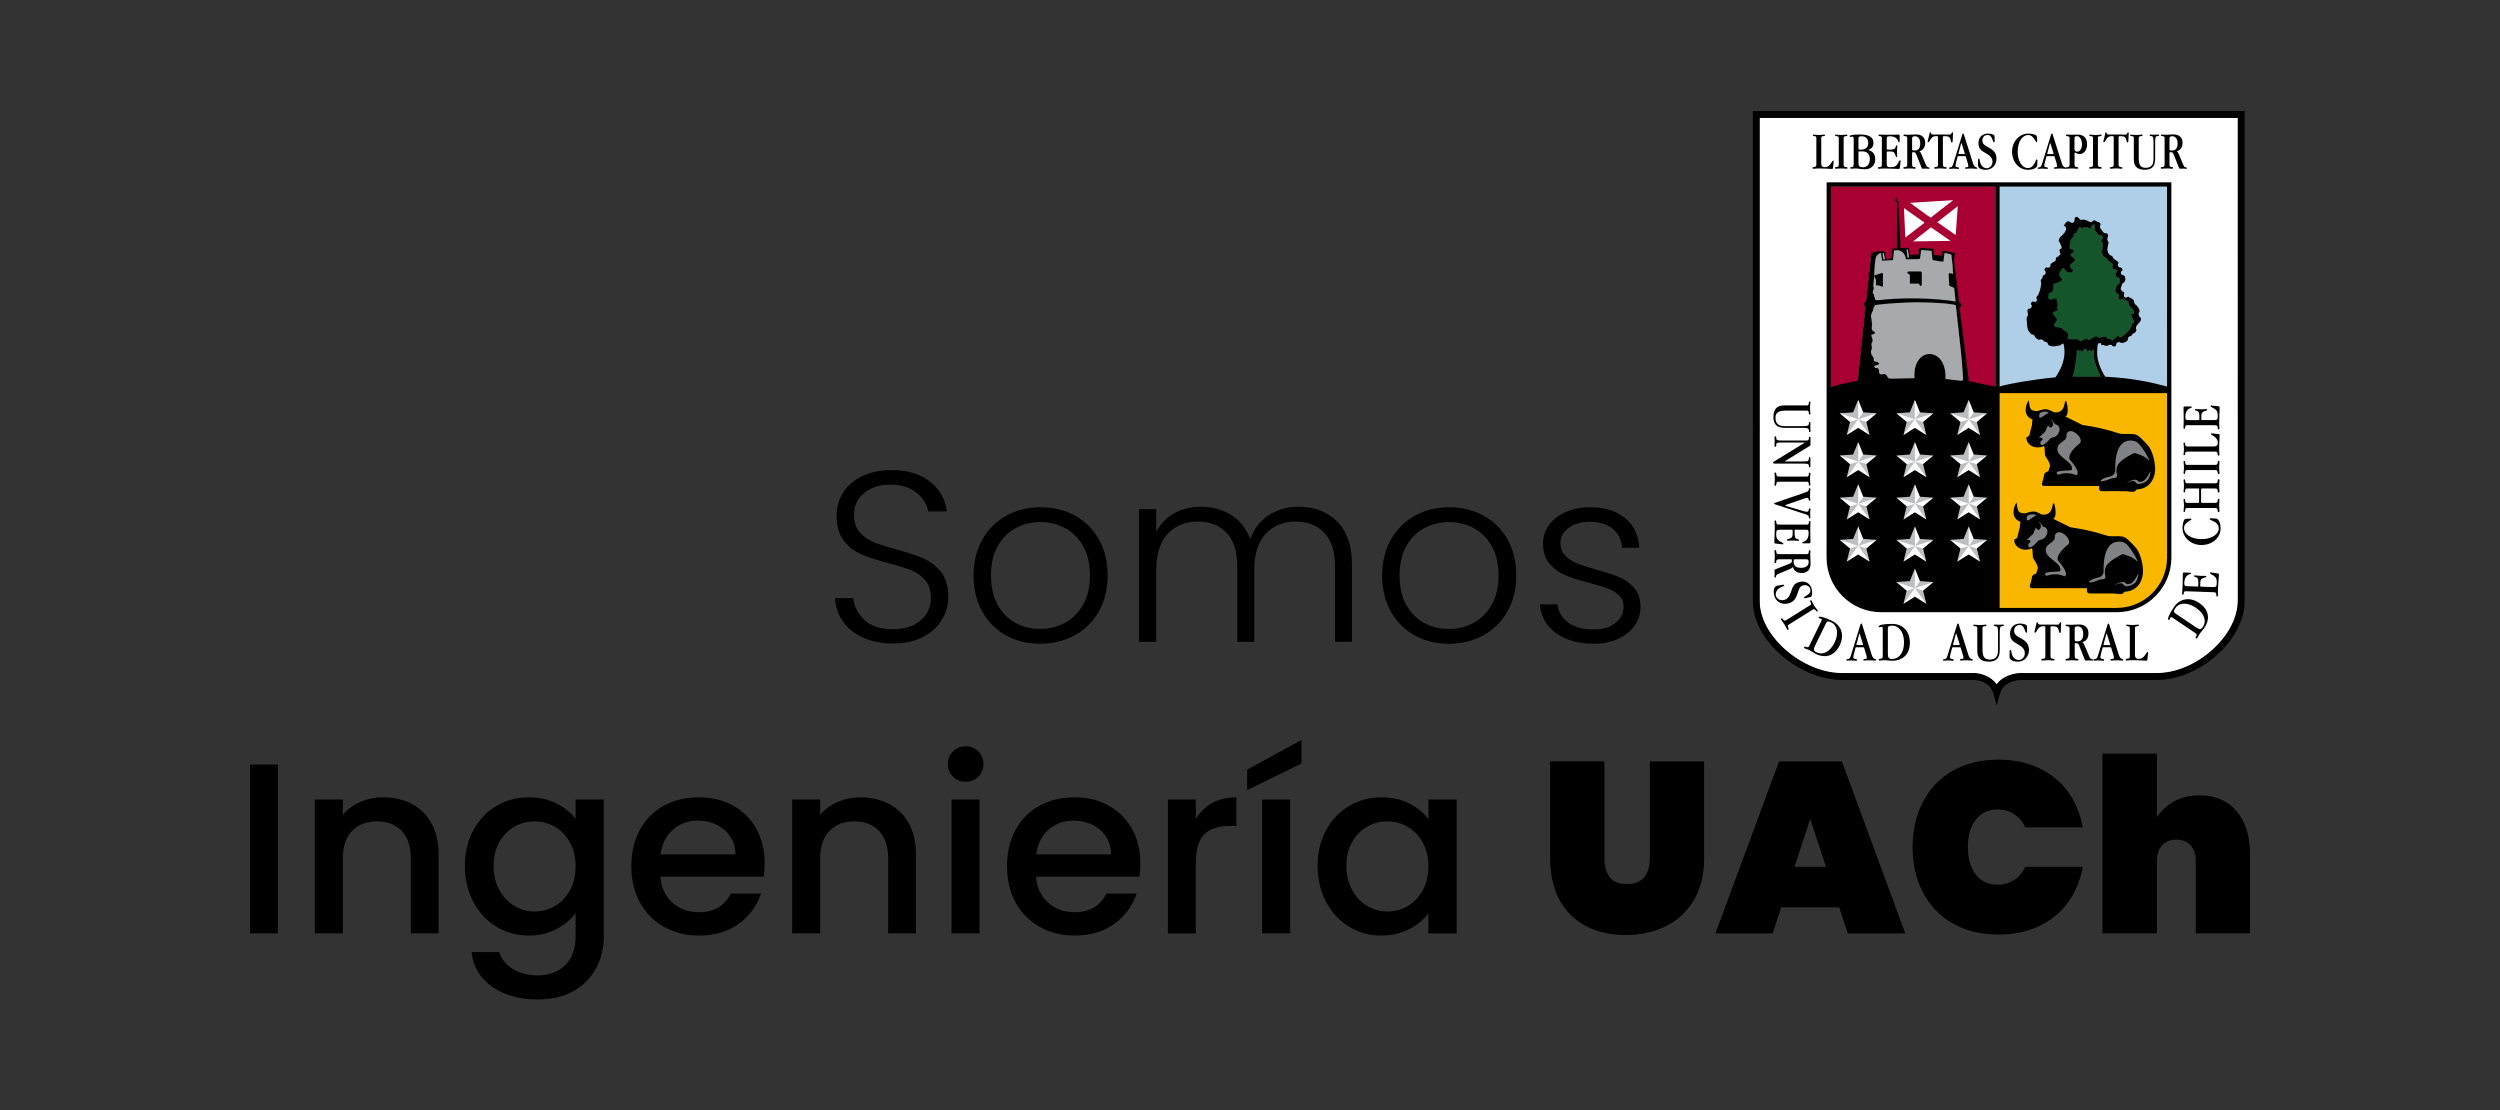 <?xml version="1.0" encoding="UTF-8"?>
<svg id="Layer_2" data-name="Layer 2" xmlns="http://www.w3.org/2000/svg" viewBox="0 0 2560 1137.15">
  <rect x="0" y="0" width="2560" height="1137.15" fill="#333333" stroke="none"/>
  <g id="Layer_1-2" data-name="Layer 1">
    <g id="Logo-SomosIngenieriaUACh-Color-TextoNegro">
      <rect width="2560" height="1137.15" style="fill: none;"/>
      <g>
        <g>
          <path d="M883.91,653.01c-8.8-3.98-15.72-9.54-20.74-16.67-5.03-7.13-7.71-15.09-8.04-23.88h18.61c.84,8.46,4.61,15.88,11.31,22.26,6.7,6.39,16.51,9.58,29.42,9.58,11.9,0,21.33-3.02,28.29-9.08,6.95-6.05,10.43-13.72,10.43-23.01,0-7.46-1.93-13.47-5.78-18.04-3.86-4.56-8.64-7.96-14.33-10.2-5.7-2.24-13.58-4.69-23.63-7.34-11.73-3.15-21.04-6.22-27.91-9.21-6.87-2.98-12.74-7.62-17.6-13.93-4.86-6.3-7.29-14.84-7.29-25.62,0-8.96,2.35-16.96,7.04-24.01,4.69-7.05,11.31-12.56,19.86-16.54,8.55-3.98,18.36-5.97,29.42-5.97,16.26,0,29.37,3.94,39.35,11.82,9.97,7.88,15.72,18.04,17.22,30.47h-19.11c-1.17-7.13-5.12-13.47-11.82-19.03-6.71-5.55-15.76-8.33-27.15-8.33-10.56,0-19.36,2.78-26.4,8.33-7.04,5.56-10.56,13.15-10.56,22.76,0,7.3,1.93,13.19,5.79,17.66,3.85,4.48,8.67,7.88,14.46,10.2,5.78,2.33,13.62,4.81,23.51,7.46,11.4,3.15,20.62,6.26,27.66,9.33s12.99,7.75,17.85,14.05c4.86,6.31,7.29,14.76,7.29,25.37,0,8.13-2.18,15.84-6.54,23.14-4.36,7.3-10.81,13.18-19.36,17.66-8.55,4.48-18.77,6.71-30.67,6.71s-21.75-1.99-30.55-5.97Z"/>
          <path d="M1030.25,650.65c-10.31-5.72-18.44-13.84-24.39-24.38-5.95-10.53-8.93-22.84-8.93-36.94s3.02-26.41,9.05-36.95c6.03-10.53,14.25-18.66,24.64-24.38,10.39-5.72,22.04-8.58,34.95-8.58s24.6,2.86,35.08,8.58c10.47,5.72,18.69,13.85,24.64,24.38,5.95,10.54,8.93,22.85,8.93,36.95s-3.02,26.21-9.05,36.82c-6.04,10.62-14.33,18.78-24.9,24.51-10.56,5.72-22.3,8.58-35.2,8.58s-24.52-2.86-34.83-8.58Zm59.97-12.69c7.71-4.06,13.96-10.2,18.73-18.41,4.78-8.21,7.17-18.29,7.17-30.23s-2.35-22.02-7.04-30.23c-4.69-8.21-10.9-14.34-18.61-18.41-7.71-4.06-16.09-6.1-25.15-6.1s-17.44,2.04-25.15,6.1c-7.71,4.07-13.87,10.2-18.48,18.41-4.61,8.21-6.92,18.29-6.92,30.23s2.3,22.02,6.92,30.23c4.61,8.21,10.72,14.35,18.36,18.41,7.63,4.07,15.97,6.09,25.02,6.09s17.43-2.03,25.14-6.09Z"/>
          <path d="M1369.2,533.97c10.14,10.04,15.21,24.59,15.21,43.66v79.61h-17.35v-77.62c0-14.76-3.61-26.04-10.81-33.84-7.21-7.79-17.01-11.69-29.42-11.69s-23.22,4.23-30.93,12.69c-7.71,8.46-11.57,20.73-11.57,36.82v73.64h-17.35v-77.62c0-14.76-3.61-26.04-10.81-33.84-7.21-7.79-17.1-11.69-29.67-11.69s-23.22,4.23-30.93,12.69c-7.71,8.46-11.57,20.73-11.57,36.82v73.64h-17.6v-135.83h17.6v23.38c4.36-8.46,10.56-14.88,18.61-19.28,8.04-4.39,17.01-6.59,26.9-6.59,11.9,0,22.33,2.82,31.31,8.46,8.96,5.64,15.46,13.93,19.49,24.88,3.69-10.78,10.01-19.03,18.98-24.75,8.97-5.72,19.15-8.58,30.55-8.58,16.09,0,29.21,5.02,39.35,15.05Z"/>
          <path d="M1448.66,650.65c-10.31-5.72-18.44-13.84-24.39-24.38-5.95-10.53-8.93-22.84-8.93-36.94s3.02-26.41,9.05-36.95c6.03-10.53,14.25-18.66,24.64-24.38,10.39-5.72,22.04-8.58,34.95-8.58s24.6,2.86,35.08,8.58c10.47,5.72,18.69,13.85,24.64,24.38,5.95,10.54,8.93,22.85,8.93,36.95s-3.02,26.21-9.05,36.82c-6.04,10.62-14.33,18.78-24.9,24.51-10.56,5.72-22.3,8.58-35.2,8.58s-24.52-2.86-34.83-8.58Zm59.97-12.69c7.71-4.06,13.96-10.2,18.73-18.41,4.78-8.21,7.17-18.29,7.17-30.23s-2.35-22.02-7.04-30.23c-4.69-8.21-10.9-14.34-18.61-18.41-7.71-4.06-16.09-6.1-25.15-6.1s-17.44,2.04-25.15,6.1c-7.71,4.07-13.87,10.2-18.48,18.41-4.61,8.21-6.92,18.29-6.92,30.23s2.3,22.02,6.92,30.23c4.61,8.21,10.72,14.35,18.36,18.41,7.63,4.07,15.97,6.09,25.02,6.09s17.43-2.03,25.14-6.09Z"/>
          <path d="M1593.49,648.41c-9.98-7.21-15.55-17.04-16.72-29.48h18.11c.84,7.63,4.48,13.81,10.94,18.53,6.45,4.73,15.12,7.09,26.02,7.09,9.56,0,17.06-2.24,22.5-6.72,5.45-4.48,8.18-10.03,8.18-16.67,0-4.64-1.51-8.46-4.53-11.44s-6.83-5.35-11.44-7.09c-4.61-1.74-10.85-3.6-18.73-5.6-10.23-2.65-18.52-5.31-24.89-7.96-6.37-2.65-11.78-6.59-16.22-11.82-4.44-5.22-6.66-12.23-6.66-21.02,0-6.63,2.01-12.77,6.03-18.41,4.02-5.64,9.72-10.11,17.1-13.43,7.38-3.32,15.76-4.98,25.15-4.98,14.75,0,26.65,3.69,35.71,11.07,9.05,7.38,13.91,17.54,14.58,30.47h-17.6c-.5-7.96-3.64-14.38-9.43-19.28-5.79-4.89-13.7-7.34-23.76-7.34-8.89,0-16.09,2.07-21.62,6.22-5.53,4.15-8.3,9.29-8.3,15.42,0,5.31,1.64,9.66,4.9,13.06,3.27,3.4,7.33,6.06,12.2,7.96,4.86,1.91,11.4,4.02,19.61,6.34,9.89,2.66,17.77,5.23,23.63,7.71,5.87,2.49,10.9,6.14,15.09,10.95,4.19,4.81,6.37,11.19,6.54,19.15,0,7.3-2.01,13.81-6.03,19.53-4.02,5.72-9.64,10.24-16.85,13.56-7.21,3.32-15.51,4.98-24.9,4.98-15.76,0-28.62-3.61-38.6-10.82Z"/>
          <path d="M284.66,782.87v172.9h-28.66v-172.9h28.66Z"/>
          <path d="M421.57,823.17c8.63,4.48,15.38,11.11,20.24,19.9,4.86,8.79,7.29,19.4,7.29,31.84v80.85h-28.41v-76.62c0-12.27-3.1-21.68-9.3-28.24-6.21-6.55-14.67-9.82-25.4-9.82s-19.24,3.28-25.52,9.82c-6.29,6.55-9.43,15.96-9.43,28.24v76.62h-28.66v-137.07h28.66v15.67c4.69-5.63,10.69-10.03,17.98-13.19,7.29-3.15,15.04-4.72,23.26-4.72,10.89,0,20.66,2.24,29.29,6.71Z"/>
          <path d="M569.93,822.8c8.3,4.23,14.79,9.5,19.49,15.8v-19.9h28.92v139.31c0,12.6-2.69,23.84-8.05,33.71-5.37,9.87-13.12,17.62-23.26,23.26-10.15,5.63-22.25,8.46-36.33,8.46-18.77,0-34.36-4.35-46.77-13.06-12.41-8.71-19.45-20.52-21.12-35.45h28.41c2.18,7.13,6.83,12.9,13.95,17.29,7.13,4.39,15.63,6.59,25.52,6.59,11.57,0,20.91-3.48,28.04-10.45,7.13-6.97,10.69-17.09,10.69-30.35v-22.89c-4.86,6.47-11.44,11.9-19.74,16.3-8.3,4.39-17.72,6.59-28.29,6.59-12.07,0-23.1-3.02-33.07-9.08-9.97-6.05-17.85-14.51-23.63-25.38-5.78-10.86-8.68-23.17-8.68-36.94s2.89-25.95,8.68-36.57c5.78-10.61,13.66-18.86,23.63-24.75,9.97-5.89,21-8.83,33.07-8.83,10.73,0,20.24,2.11,28.54,6.34Zm13.58,39.68c-3.94-6.97-9.09-12.27-15.46-15.92-6.37-3.65-13.25-5.47-20.62-5.47s-14.25,1.79-20.62,5.35c-6.37,3.57-11.53,8.79-15.46,15.67-3.94,6.89-5.91,15.05-5.91,24.51s1.97,17.75,5.91,24.88c3.94,7.13,9.13,12.56,15.59,16.29,6.45,3.73,13.28,5.6,20.49,5.6s14.25-1.82,20.62-5.47c6.37-3.65,11.52-8.99,15.46-16.04,3.94-7.05,5.91-15.3,5.91-24.75s-1.97-17.67-5.91-24.63Z"/>
          <path d="M782.02,897.8h-105.86c.84,10.95,4.94,19.74,12.32,26.37,7.37,6.63,16.42,9.95,27.15,9.95,15.42,0,26.32-6.38,32.69-19.15h30.93c-4.19,12.6-11.78,22.93-22.75,30.97-10.98,8.05-24.6,12.07-40.86,12.07-13.24,0-25.1-2.94-35.58-8.83-10.48-5.89-18.69-14.18-24.64-24.88-5.95-10.7-8.93-23.09-8.93-37.19s2.89-26.5,8.68-37.19c5.78-10.7,13.91-18.94,24.39-24.75,10.47-5.8,22.5-8.71,36.08-8.71s24.72,2.82,34.95,8.46c10.22,5.64,18.19,13.56,23.88,23.76,5.7,10.2,8.55,21.94,8.55,35.2,0,5.14-.34,9.79-1.01,13.93Zm-28.92-22.89c-.17-10.45-3.94-18.82-11.31-25.13-7.38-6.3-16.51-9.45-27.41-9.45-9.89,0-18.36,3.11-25.4,9.33-7.04,6.22-11.23,14.64-12.57,25.25h76.69Z"/>
          <path d="M910.38,823.17c8.63,4.48,15.38,11.11,20.24,19.9,4.86,8.79,7.29,19.4,7.29,31.84v80.85h-28.41v-76.62c0-12.27-3.1-21.68-9.3-28.24-6.21-6.55-14.67-9.82-25.4-9.82s-19.24,3.28-25.52,9.82c-6.29,6.55-9.43,15.96-9.43,28.24v76.62h-28.66v-137.07h28.66v15.67c4.69-5.63,10.69-10.03,17.98-13.19,7.29-3.15,15.04-4.72,23.26-4.72,10.89,0,20.66,2.24,29.29,6.71Z"/>
          <path d="M975.88,795.31c-3.52-3.48-5.28-7.79-5.28-12.93s1.76-9.46,5.28-12.94,7.88-5.22,13.07-5.22,9.31,1.74,12.83,5.22,5.28,7.8,5.28,12.94-1.76,9.45-5.28,12.93-7.8,5.23-12.83,5.23-9.55-1.74-13.07-5.23Zm27.15,23.39v137.07h-28.66v-137.07h28.66Z"/>
          <path d="M1166.72,897.8h-105.86c.84,10.95,4.94,19.74,12.32,26.37,7.37,6.63,16.42,9.95,27.15,9.95,15.42,0,26.32-6.38,32.69-19.15h30.93c-4.19,12.6-11.78,22.93-22.75,30.97-10.98,8.05-24.6,12.07-40.86,12.07-13.24,0-25.1-2.94-35.58-8.83-10.48-5.89-18.69-14.18-24.64-24.88-5.95-10.7-8.93-23.09-8.93-37.19s2.89-26.5,8.68-37.19c5.78-10.7,13.91-18.94,24.39-24.75,10.47-5.8,22.5-8.71,36.08-8.71s24.72,2.82,34.95,8.46c10.22,5.64,18.19,13.56,23.88,23.76,5.7,10.2,8.55,21.94,8.55,35.2,0,5.14-.34,9.79-1.01,13.93Zm-28.92-22.89c-.17-10.45-3.94-18.82-11.31-25.13-7.38-6.3-16.51-9.45-27.41-9.45-9.89,0-18.36,3.11-25.4,9.33-7.04,6.22-11.23,14.64-12.57,25.25h76.69Z"/>
          <path d="M1241.27,822.3c6.95-3.89,15.21-5.84,24.77-5.84v29.36h-7.29c-11.23,0-19.74,2.82-25.52,8.46-5.78,5.64-8.68,15.42-8.68,29.36v72.14h-28.66v-137.07h28.66v19.9c4.19-6.97,9.76-12.39,16.72-16.3Z"/>
          <path d="M1332.67,781.87l-55.57,27.12v-20.9l55.57-30.35v24.13Zm-11.57,36.82v137.07h-28.66v-137.07h28.66Z"/>
          <path d="M1357.94,850.04c5.78-10.61,13.66-18.86,23.63-24.75,9.97-5.89,21-8.83,33.07-8.83,10.9,0,20.41,2.11,28.54,6.34,8.13,4.23,14.62,9.5,19.49,15.8v-19.9h28.92v137.07h-28.92v-20.4c-4.86,6.47-11.48,11.86-19.86,16.17-8.39,4.31-17.94,6.47-28.67,6.47-11.9,0-22.8-3.02-32.69-9.08-9.89-6.05-17.73-14.51-23.51-25.38-5.78-10.86-8.68-23.17-8.68-36.94s2.89-25.95,8.68-36.57Zm98.82,12.44c-3.94-6.97-9.09-12.27-15.46-15.92-6.37-3.65-13.25-5.47-20.62-5.47s-14.25,1.79-20.62,5.35c-6.37,3.57-11.53,8.79-15.46,15.67-3.94,6.89-5.91,15.05-5.91,24.51s1.97,17.75,5.91,24.88c3.94,7.13,9.13,12.56,15.59,16.29,6.45,3.73,13.28,5.6,20.49,5.6s14.25-1.82,20.62-5.47c6.37-3.65,11.52-8.99,15.46-16.04,3.94-7.05,5.91-15.3,5.91-24.75s-1.97-17.67-5.91-24.63Z"/>
          <path d="M1642.95,779.64v99.26c0,8.13,1.8,14.55,5.41,19.28s9.43,7.09,17.48,7.09,13.99-2.36,17.85-7.09c3.86-4.73,5.78-11.15,5.78-19.28v-99.26h55.57v99.26c0,16.75-3.52,31.06-10.56,42.91-7.04,11.86-16.68,20.77-28.92,26.74-12.24,5.97-25.9,8.95-40.99,8.95s-28.46-2.98-40.11-8.95c-11.65-5.97-20.74-14.84-27.28-26.62-6.54-11.78-9.81-26.12-9.81-43.04v-99.26h55.57Z"/>
          <path d="M1883.34,929.15h-59.34l-8.8,26.62h-58.59l65.12-176.13h64.37l64.87,176.13h-58.84l-8.8-26.62Zm-13.58-41.55l-16.09-49.01-16.09,49.01h32.18Z"/>
          <path d="M1969.2,820.93c7.13-13.6,17.31-24.17,30.55-31.72,13.24-7.54,28.83-11.32,46.77-11.32,15.42,0,29.21,2.86,41.36,8.58,12.15,5.72,22.04,13.81,29.67,24.25s12.7,22.64,15.22,36.57h-58.84c-2.68-5.8-6.5-10.33-11.44-13.56-4.94-3.24-10.6-4.85-16.97-4.85-9.39,0-16.81,3.48-22.25,10.45-5.45,6.97-8.17,16.34-8.17,28.11s2.72,21.14,8.17,28.11c5.44,6.97,12.86,10.45,22.25,10.45,6.37,0,12.03-1.62,16.97-4.85,4.94-3.23,8.76-7.75,11.44-13.56h58.84c-2.52,13.93-7.59,26.12-15.22,36.57s-17.52,18.53-29.67,24.25c-12.15,5.72-25.94,8.58-41.36,8.58-17.94,0-33.53-3.77-46.77-11.32-13.24-7.54-23.43-18.12-30.55-31.72-7.13-13.6-10.68-29.11-10.68-46.52s3.56-32.92,10.68-46.52Z"/>
          <path d="M2290.3,830.63c9.13,10.78,13.7,25.37,13.7,43.79v81.35h-55.57v-74.38c0-6.63-1.8-11.9-5.41-15.8-3.61-3.89-8.42-5.84-14.46-5.84s-11.06,1.95-14.59,5.84c-3.52,3.9-5.28,9.17-5.28,15.8v74.38h-55.82v-184.09h55.82v65.18c4.36-6.63,10.18-12.02,17.47-16.17,7.29-4.15,15.97-6.22,26.03-6.22,16.26,0,28.96,5.39,38.09,16.17Z"/>
        </g>
        <g>
          <path d="M2208.89,689.63h-136.32c-9.98-.55-21.79,3.03-27.62,11.47-.2,.3-.53,.29-.73,0-5.51-8.2-16.43-12.03-26.07-11.47h-132.23c-39.88,.03-84.9-37.85-84.41-74.51V120.76c0-.23,.21-.44,.44-.44h489.5c.23,0,.44,.21,.44,.44v494.36c-.02,36.93-43.46,74.5-83,74.51Z" style="fill: #fff; fill-rule: evenodd;"/>
          <path d="M2167.24,623.15h-119.89c-.23,0-.44-.21-.44-.44v-219.96c0-.23,.21-.44,.44-.44h171.46c.23,0,.44,.21,.44,.44v168.39c0,28.73-23.28,52.02-52.01,52.02Z" style="fill: #fab700;"/>
          <path d="M2093.29,421.07c1.87-.21,4,.04,4.88,1.78,.17,.34,0,.63-.39,.64-.67,.01-1.73,.59-3,1.44-1.25,.83-2.56,1.82-3.68,2.48-2.83,1.65-4.32,.8-2.79-4.64,.01-.04,.17-.24,.21-.26,.9-.52,2.85-1.23,4.77-1.44Z" style="fill: #808285; fill-rule: evenodd;"/>
          <path d="M2185.55,464.27l-.45,.2c-.4,.18-.96,.46-1.65,.81-1.38,.7-3.26,1.7-5.22,2.91-3.96,2.43-8.14,5.59-9.49,8.61-.93,2.07-1.15,3.89-1.1,5.46,.05,1.61,.37,2.96,.51,4.04,.35,2.56-.39,3.8-5.12,3.82-4.71,1.81-7.83,2.72-9.72,3.03-.93,.15-1.64,.17-2.09,.03-.6-.19-.81-.69-.55-1.22,.66-1.37,4.94-3.64,9.44-4.39,2.41-.4,5.54-2.52,5.42-6.42-.42-13.98,2.66-34.36,20.75-29.87,3.31,.82,7.61,6.66,10.67,11.67,1.56,2.56,2.84,4.97,3.56,6.56,.35,.78,.6,1.42,.66,1.79,.01,.09,.03,.22-.01,.36-.06,.2-.25,.39-.53,.36-.17-.02-.3-.11-.37-.17-.08-.07-.17-.15-.27-.25-2.41-2.63-6.03-4.46-9.08-5.64-1.52-.59-2.89-1.01-3.88-1.29-.49-.14-.89-.24-1.17-.32l-.31-.08Z" style="fill: #808285; fill-rule: evenodd;"/>
          <path d="M2121.06,480.95c1.12-3.56-1.9-6.36-5.8-9.46-.96-.77-1.96-1.54-2.92-2.33-.97-.8-1.9-1.61-2.73-2.46-1.66-1.7-2.96-3.6-3.26-5.8-.64-4.66,2.37-6.81,5.02-8.72,2.71-1.94,5.01-3.59,4.12-7.24,0-.02,0-.23,.01-.26,3.95-10.76,21,4.98,13.99,9.96-6.15,4.73-12.54,12.63-9.4,16.14,3.9,4.35,7.92,10.1,7.92,13.85,0,.76-.34,1.24-.8,1.6-.22,.17-.46,.31-.7,.44-.23,.12-.47,.25-.72,.4-.14,.09-.43,.05-.55-.08-1.16-1.23-9.96-3.63-17.6-.45-.08,.03-.36,0-.43-.05-1.79-1.32-2.31-2.63-.9-3.55,1.04-.68,3.09-1.02,5.23-1.22,2.17-.21,4.59-.29,6.48-.4,.93-.05,1.73-.12,2.32-.2,.29-.04,.5-.09,.63-.14l.06-.02Z" style="fill: #808285; fill-rule: evenodd;"/>
          <path d="M2104.59,434.05c.1,.01,.21,.04,.32,.07,.27,.08,.64,.21,1.02,.37,.38,.16,.77,.34,1.09,.51,.17,.09,.32,.18,.43,.26,.1,.07,.22,.16,.31,.28,4.18,4.54-.61,11.72-4.65,12.6-1.86,.4-2.99,.71-4.12,2.04-10.79,12.61-11.02,1.96-8.98,.91,1.33-.69,2.25-2.87-2.22-2.54-.52,.04-.71-.41-.33-.76l5.93-5.53,.33-.06c.15-.28,.3-.54,.47-.89,.35-.7,.74-1.66,1.11-2.6,.38-.96,.74-1.9,1.04-2.54,.14-.32,.29-.6,.43-.78,.05-.07,.18-.23,.38-.28,.36-.09,.56,.19,.61,.32,2.62,6.24,5.94-2.14,2.23-5-.36-.28-.28-.67,.16-.78l.79-.2c.13-.03,.4,.07,.47,.18,.39,.59,1.25,1.78,1.99,2.8l.98,1.32,.23,.3Z" style="fill: #808285; fill-rule: evenodd;"/>
          <path d="M2188.1,495.86c-.06,0-.29-.15-.33-.2-.21-.33-.37-.6-.49-.83-.32-.17-.53-.37-.72-.57l-.28-.32c-.09-.1-.18-.2-.3-.3-2.87-2.51-8.21,1.88-8.37,2.01-.47,.39-1.03-.23-.59-.65,2.6-2.5,4.32-3.45,7.78-4.08,3.17-.57,4.3,.66,5.3,1.93,.39,0,.79,.03,1.21,.04,.47,.01,.95,0,1.45-.1,.99-.19,2.15-.73,3.59-2.2,1.45-1.49,2.76-3.55,3.71-5.25,.47-.85,.86-1.6,1.12-2.14l.3-.64,.08-.17c.12-.27,.43,.13,.43,.13,0,0,.44-.2,.45,.1v.38c0,.32-.02,.8-.09,1.4-.14,1.2-.5,2.9-1.3,4.91-2.4,5.06-8.13,7.07-12.97,6.55Z" style="fill: #808285; fill-rule: evenodd;"/>
          <path d="M2080.46,526.22c1.87-.21,4,.04,4.88,1.78,.17,.34,0,.63-.39,.64-.67,.01-1.73,.59-3,1.44-1.25,.83-2.56,1.82-3.68,2.48-2.83,1.65-4.32,.8-2.79-4.64,.01-.04,.17-.24,.21-.26,.9-.52,2.85-1.23,4.77-1.44Z" style="fill: #808285; fill-rule: evenodd;"/>
          <path d="M2173.65,567.81l-.45,.2c-.4,.18-.96,.46-1.65,.81-1.38,.7-3.26,1.7-5.22,2.91-3.96,2.43-8.14,5.59-9.49,8.61-.93,2.07-1.15,3.89-1.1,5.46,.05,1.61,.37,2.96,.51,4.04,.35,2.56-.39,3.8-5.12,3.82-4.71,1.81-7.83,2.72-9.72,3.03-.93,.15-1.64,.17-2.09,.03-.6-.19-.81-.69-.55-1.22,.66-1.37,4.94-3.64,9.44-4.39,2.41-.4,5.54-2.52,5.42-6.42-.42-13.98,2.66-34.36,20.75-29.87,3.31,.82,7.61,6.66,10.67,11.67,1.56,2.55,2.84,4.97,3.56,6.56,.35,.78,.6,1.42,.66,1.79,.01,.09,.03,.22-.01,.36-.06,.2-.25,.39-.53,.36-.17-.02-.3-.11-.37-.17-.08-.07-.17-.15-.27-.25-2.41-2.63-6.03-4.46-9.08-5.64-1.52-.59-2.89-1.01-3.88-1.29-.49-.14-.89-.24-1.17-.32l-.31-.08Z" style="fill: #808285; fill-rule: evenodd;"/>
          <path d="M2109.16,584.48c1.12-3.56-1.9-6.36-5.8-9.46-.96-.77-1.96-1.54-2.92-2.33-.97-.8-1.9-1.61-2.73-2.46-1.66-1.7-2.96-3.6-3.26-5.8-.64-4.66,2.37-6.81,5.02-8.72,2.71-1.94,5.01-3.59,4.12-7.24,0-.02,0-.23,.01-.26,3.95-10.76,21,4.98,13.99,9.96-6.15,4.73-12.54,12.63-9.4,16.14,3.9,4.35,7.92,10.1,7.92,13.85,0,.76-.34,1.24-.8,1.6-.22,.17-.46,.31-.7,.44-.23,.12-.47,.25-.72,.4-.14,.09-.43,.05-.55-.08-1.16-1.23-9.96-3.63-17.6-.45-.08,.03-.36,0-.43-.05-1.79-1.32-2.31-2.63-.9-3.55,1.04-.68,3.09-1.02,5.23-1.22,2.17-.21,4.59-.29,6.48-.4,.93-.05,1.73-.11,2.32-.2,.29-.04,.5-.09,.63-.14l.06-.02Z" style="fill: #808285; fill-rule: evenodd;"/>
          <path d="M2092.17,538.78c.1,.01,.21,.04,.32,.07,.27,.08,.64,.21,1.02,.37,.38,.16,.77,.34,1.09,.51,.17,.09,.32,.18,.43,.26,.1,.07,.22,.16,.31,.28,4.18,4.54-.61,11.72-4.65,12.6-1.86,.4-2.99,.71-4.12,2.04-10.78,12.61-11.02,1.96-8.98,.91,1.33-.69,2.25-2.87-2.22-2.54-.52,.04-.71-.41-.33-.76l5.93-5.53,.33-.06c.15-.28,.3-.54,.47-.89,.35-.7,.74-1.66,1.11-2.6,.38-.96,.74-1.9,1.04-2.54,.14-.32,.29-.6,.43-.78,.05-.07,.18-.23,.38-.28,.36-.09,.55,.19,.61,.32,2.62,6.24,5.94-2.14,2.23-5-.36-.28-.28-.67,.16-.78l.79-.2c.13-.03,.4,.07,.47,.18,.39,.59,1.25,1.78,1.99,2.8l.98,1.32,.23,.3Z" style="fill: #808285; fill-rule: evenodd;"/>
          <path d="M2175.67,600.59c-.06,0-.29-.15-.33-.2-.21-.33-.37-.6-.49-.83-.32-.17-.53-.37-.72-.57l-.28-.32c-.09-.1-.18-.2-.3-.3-2.87-2.51-8.21,1.88-8.37,2.01-.47,.39-1.03-.23-.59-.65,2.6-2.5,4.32-3.45,7.78-4.08,3.17-.57,4.3,.66,5.3,1.93,.39,0,.79,.03,1.21,.04,.47,.01,.95,0,1.45-.1,.99-.19,2.15-.73,3.59-2.2,1.45-1.49,2.76-3.55,3.71-5.25,.47-.85,.86-1.6,1.12-2.14l.3-.64,.08-.17c.12-.27,.43,.13,.43,.13,0,0,.44-.2,.45,.1v.38c0,.32-.02,.8-.09,1.4-.15,1.2-.5,2.9-1.3,4.91-2.4,5.06-8.13,7.07-12.97,6.55Z" style="fill: #808285; fill-rule: evenodd;"/>
          <path d="M1981.85,492.99l-.83,44.33-41.2-.74,.74-39.34,21.3-1.78,7.3,8.76-8.28,11.66,20.14-6.6-7.27,10.63-12.87-4.03,13.81,18.96-27.21-.61,13.4-18.35-14.94,4.64-6.33-11.62,21.27,6.98v-22.04s20.97-.86,20.97-.86Zm0,43.28l-.83,44.33-41.2-.74,.74-39.34,21.3-1.78,7.3,8.76-8.28,11.66,20.14-6.59-7.27,10.63-12.87-4.03,13.81,18.96-27.21-.61,13.4-18.35-14.94,4.64-6.33-11.62,21.27,6.98v-22.04s20.97-.86,20.97-.86Zm-.07,43.17l-.83,44.33-41.2-.74,.74-39.34,21.3-1.78,7.3,8.76-8.28,11.66,20.14-6.59-7.27,10.63-12.87-4.03,13.81,18.96-27.21-.61,13.4-18.35-14.94,4.64-6.33-11.62,21.27,6.98v-22.04s20.97-.86,20.97-.86Zm-.09-172.91l-.83,44.33-41.2-.74,.74-39.34,21.3-1.78,7.3,8.76-8.28,11.66,20.14-6.6-7.27,10.63-12.87-4.03,13.81,18.96-27.21-.61,13.4-18.35-14.94,4.64-6.33-11.62,21.27,6.98v-22.04s20.97-.86,20.97-.86Zm.16,43.31l-.83,44.33-41.2-.74,.74-39.34,21.3-1.77,7.3,8.75-8.28,11.66,20.14-6.59-7.27,10.63-12.87-4.03,13.81,18.96-27.21-.61,13.4-18.35-14.94,4.64-6.33-11.62,21.27,6.98v-22.04s20.97-.86,20.97-.86Zm-58,43.2l-.84,44.33-41.2-.74,.74-39.34,21.3-1.78,7.3,8.76-8.28,11.66,20.14-6.59-7.27,10.63-12.87-4.03,13.81,18.96-27.21-.61,13.4-18.35-14.94,4.64-6.33-11.62,21.27,6.98v-22.04s20.97-.86,20.97-.86Zm-.08,43.06l-.83,44.33-41.2-.74,.74-39.34,21.3-1.77,7.3,8.76-8.28,11.66,20.14-6.59-7.27,10.63-12.87-4.03,13.81,18.96-27.21-.61,13.4-18.35-14.94,4.64-6.33-11.62,21.27,6.98v-22.04s20.97-.86,20.97-.86Zm-.04-129.59l-.83,44.33-41.2-.74,.74-39.34,21.3-1.78,7.3,8.76-8.28,11.66,20.14-6.59-7.27,10.63-12.87-4.03,13.81,18.96-27.21-.61,13.4-18.35-14.94,4.64-6.33-11.62,21.27,6.98v-22.04s20.97-.86,20.97-.86Zm.12,43.21l-.84,44.33-41.2-.74,.74-39.34,21.3-1.78,7.3,8.76-8.28,11.66,20.14-6.6-7.27,10.63-12.87-4.03,13.81,18.96-27.21-.61,13.4-18.35-14.94,4.64-6.33-11.62,21.27,6.98v-22.04s20.97-.86,20.97-.86Zm113.16,43.15l-.84,44.33-41.2-.74,.74-39.34,21.3-1.78,7.3,8.76-8.28,11.66,20.14-6.59-7.27,10.63-12.87-4.03,13.81,18.96-27.21-.61,13.4-18.35-14.94,4.64-6.33-11.62,21.27,6.98v-22.04s20.97-.86,20.97-.86Zm-.08,43.36l-.83,44.33-41.2-.74,.74-39.34,21.3-1.78,7.3,8.76-8.28,11.66,20.14-6.6-7.27,10.63-12.87-4.03,13.81,18.96-27.21-.61,13.4-18.35-14.94,4.64-6.33-11.62,21.27,6.98v-22.04s20.97-.86,20.97-.86Zm0-129.58l-.83,44.33-41.2-.74,.74-39.34,21.3-1.78,7.3,8.76-8.28,11.66,20.14-6.59-7.27,10.63-12.87-4.03,13.81,18.96-27.21-.61,13.4-18.35-14.94,4.64-6.33-11.62,21.27,6.98v-22.04s20.97-.86,20.97-.86Zm0,43.31l-.83,44.33-41.2-.74,.74-39.34,21.3-1.78,7.3,8.76-8.28,11.66,20.14-6.59-7.27,10.63-12.87-4.03,13.81,18.96-27.21-.61,13.4-18.35-14.94,4.64-6.33-11.62,21.27,6.98v-22.04s20.97-.86,20.97-.86Z" style="fill: #bcbec0; fill-rule: evenodd;"/>
          <path d="M1958.96,247.2l18.34-14.43,20.09,13.89-38.43,.54Zm24.81-19.69l21.03-16.45-2.16,29.66-18.88-13.21Zm-12.94,.54l-19.79,15.18-1.38-30.15,21.17,14.97Zm6.34-5.12c0,.4-21.3-15.24-21.3-15.24l44.23-2.7s-22.92,17.53-22.92,17.93Zm-45.71,42.91c-.21,.14-.67,.32-.78-.17l-.05-.22-.15-.8-.44-2.46-.64-3.64c-.06-.16-.17-.25-.47-.31-1.05-.17-2.17-.46-3.92-.7-.02,0-1.79,.35-3.91,.82-1.96,.43-4.02,.91-4.65,1.09-.16,.12-.18,.15-.19,.17l-5.36,49.63c0,.09-.17,.32-.25,.35-.11,.05-2.1,1.02-2.18,2.03-.08,1.01,.9,2.06,1.62,2.45,.11,.06,.24,.31,.23,.43l-7.93,75.61c-.02,.15-.21,.36-.36,.39-.02,0-20.3,3.77-27.3,6.42-.33,.13-.6-.06-.6-.41l.03-205.2c0-.23,.21-.44,.44-.44h168.35c.23,0,.44,.21,.44,.44v204.81c0,.3-.24,.5-.53,.43-6.9-1.49-27.12-5.7-27.12-5.7-.13-.03-.33-.24-.35-.38l-9.5-75.41c-.02-.14,.12-.4,.25-.46,1.03-.47,1.79-1.65,1.75-2.15-.05-.58-.49-1.04-1.02-1.39-.26-.17-.51-.3-.7-.39l-.24-.11c-.28-.12-.34-.32-.35-.35l-5.06-40.42c-.38-3.03-.07-5.54,.34-7.29,.21-.88,.44-1.56,.61-2.03l.16-.39c-.35-.14-.7-.26-1.05-.36-.36-.11-.73-.21-1.01-.29l-.37-.1-.17-.05c-2.15-.51-5.28-1.26-8.11-1.88-.73,.15-1.58,.45-2.07,.62-.09,.53-.22,1.42-.33,2.23l-.17,1.27-.05,.39c-.03,.29-.45,.11-.45,.11,0,0,.18,.46-.11,.43l-.2-.02-.73-.08-2.32-.26c-1.75-.2-3.69-.42-4.4-.51-.15-.02-.36-.22-.38-.37-.24-1.48-.42-4.1-.59-5.45-.03-.26-.07-.36-.1-.4-.02,0-.09-.04-.17-.05-.65-.08-12.51-1.03-13.18-1.03-.24,0-.26,.05-.28,.14-.16,1.09-.49,4.15-.74,6.14-.02,.19-.24,.38-.43,.38-1.47,.02-7.64,.53-8.56,.68-.22,.04-.46-.13-.5-.35-.37-1.83-.68-4.17-1.02-6.16-.35-.1-.81-.27-1.27-.43-.6-.21-1.1-.37-1.32-.39-.19-.01-1.05,.04-2.19,.13-1.11,.08-2.44,.19-3.51,.25-.24,.02-.45-.18-.47-.42-.02-.28-2.09-45.74-2.18-46.53-.02-.18,.14-.42,.31-.47,.07-.02,.16-.05,.24-.1-1.63,0-2.38-1.54-2.36-2.23,.02-.71,.27-1.24,.63-1.6-.95,.41-1.32,1.48-1.29,1.95,.04,.76,.46,1.81,1.73,2.05,.17,.03,.36,.25,.36,.43,.02,1.19,0,45.82-.04,46.79,0,.2-.21,.41-.4,.42-2.12,.17-3.29,.23-3.95,.29-.34,.03-.5,.05-.6,.08-.1,.13-.12,.25-.15,.37-.07,.28-.13,.66-.2,1.11-.14,.91-.28,2.08-.41,3.26-.26,2.37-.47,4.73-.5,4.94-.02,.14-.23,.34-.38,.36-1.43,.19-3.15,.4-5.03,.67l.27-.24Z" style="fill: #a90034; fill-rule: evenodd;"/>
          <path d="M2155.53,386.46c-.07,0-.31-.14-.35-.2-5.55-8.6-10.47-20.23-7.51-34.1,0-.03,.13-.24,.16-.26,.32-.25,1.3-.78,2.05-.78,1.75,0,1.89,.72,1.78,1.47l-.02,.16v.16s.19,.15,.93,.15c1.55,0,1.94,.24,2.32,.55,.07,.06,.12,.1,.18,.13,.05,.03,.13,.07,.24,.1,.23,.07,.62,.12,1.35,.12,.72,0,1.11-.07,1.33-.15,.2-.07,.28-.15,.41-.27,.38-.37,.78-.66,2.34-.66,1.64,0,2.06,.53,2.41,1.09,.14,.22,.23,.35,.41,.46,.19,.11,.55,.22,1.25,.22,1.12,0,1.26-.54,1.46-1.52,.05-.26,.1-.52,.17-.77,.07-.27,.17-.54,.32-.81,.31-.55,.81-.99,1.64-1.21,1.58-.43,2.24-.05,2.84,.34,.27,.17,.47,.3,.76,.35,.29,.06,.71,.06,1.38-.12,1.42-.39,1.84-.38,2.2-.49,.12-.04,.25-.1,.5-.27,.27-.18,.64-.46,1.22-.9,.55-.41,.78-.74,.89-1,.11-.27,.11-.52,.1-.87-.01-.76,0-1.59,1.34-2.59,.62-.46,1.06-.69,1.41-.8,.18-.06,.33-.08,.45-.09,.1,0,.19,0,.27-.01,.06,0,.1-.03,.17-.09,.15-.14,.37-.44,.77-1.07,.86-1.36,1.5-1.55,2.13-1.7,.26-.06,.46-.11,.69-.27,.23-.16,.53-.45,.91-1.05,.39-.61,.53-.97,.57-1.19,.03-.19,0-.31-.09-.49-.05-.12-.11-.24-.17-.38-.07-.16-.13-.33-.17-.55-.09-.43-.1-.98,.05-1.75,.16-.81,.54-1.54,1.01-2.2,.23-.33,.49-.65,.77-.97,.27-.31,.55-.61,.83-.92,1.13-1.23,2.14-2.35,2.39-3.66,.25-1.28-.11-1.65-.59-2.08-.14-.13-.3-.26-.45-.41-.16-.16-.33-.33-.49-.55-.32-.43-.58-.99-.72-1.79-.27-1.59,.07-2.09,.46-2.56,.15-.18,.25-.3,.31-.52,.06-.24,.09-.62-.03-1.33-.25-1.47-.39-1.77-.59-2.03-.13-.18-.3-.34-.51-.63-.23-.3-.52-.73-.89-1.39-.35-.63-.59-.94-.77-1.09-.15-.14-.26-.17-.43-.23-.5-.16-.94-.37-1.7-1.73-.38-.68-.55-1.19-.61-1.61-.03-.21-.04-.39-.03-.55,0-.14,.02-.27,.03-.39,.01-.19,0-.31-.09-.49-.11-.21-.36-.52-.9-1.01-.54-.49-.87-.72-1.08-.83-.1-.05-.18-.08-.24-.1-.07-.02-.14-.03-.2-.03-.46-.05-.87-.15-2.01-1.18-.52-.48-.81-.56-.97-.56-.15,0-.29,.07-.57,.28-.14,.11-.29,.22-.45,.32-.18,.11-.39,.21-.63,.27-.5,.13-1.09,.08-1.84-.24-.81-.35-1.2-.91-1.33-1.56-.06-.31-.06-.63-.03-.93,.03-.29,.07-.6,.12-.9,.1-.6,.18-1.1,.1-1.52-.07-.36-.26-.68-.81-.92-.6-.26-.96-.18-1.16-.07-.42,.24-.77-.03-.64-.5,.15-.56,.1-.83,.05-.97-.03-.07-.07-.14-.13-.2l-.25-.23c-.51-.46-.9-1.02-.42-2.53,.46-1.41,.58-1.64,.71-1.87,.05-.08,.09-.16,.18-.37,.1-.24,.23-.63,.46-1.33,.5-1.55,1.07-1.76,1.7-1.86,.22-.04,.33-.06,.45-.17,.14-.13,.34-.41,.56-1.09,.23-.7,.38-1.14,.48-1.45,.09-.3,.11-.42,.11-.53,0-.07-.02-.14-.03-.22l-.1-.39c-.09-.33-.2-.8-.34-1.55-.21-1.17-.86-1.33-1.74-1.55-.24-.06-.48-.12-.71-.2-.24-.08-.49-.19-.72-.36-.48-.34-.82-.87-.97-1.69-.15-.81-.03-1.42,.25-1.9,.14-.23,.3-.42,.47-.57,.15-.15,.32-.28,.47-.4,.15-.12,.26-.21,.35-.31,.08-.09,.13-.17,.15-.25,.04-.15,.04-.44-.32-1.04-.35-.59-.65-.84-.88-.95-.24-.12-.47-.12-.79-.13-.74-.01-1.56-.07-2.42-1.51-.42-.71-.54-1.31-.47-1.84,.03-.26,.11-.49,.2-.7,.08-.19,.17-.37,.26-.54,.17-.34,.25-.52,.22-.71-.02-.17-.15-.46-.69-.9-.56-.46-.91-.72-1.16-.89-.24-.16-.38-.23-.51-.3-.34-.17-.67-.35-1.84-1.3-.61-.5-.97-.93-1.2-1.34-.11-.2-.2-.38-.26-.55l-.16-.44c-.15-.39-.29-.74-1.6-1.2-3.11-1.08-4.5-5.93-3.64-8.9,.2-.68,.29-1.06,.32-1.28,.01-.1,.01-.14,.01-.15-.09-.3-.09-.62,.31-2.01,.21-.71,.28-1.1,.28-1.34,0-.2-.04-.28-.12-.39l-.21-.27c-.09-.12-.19-.26-.29-.44-.2-.36-.4-.86-.55-1.62-.32-1.57,0-2.24,.31-2.86,.14-.28,.26-.51,.31-.83,.06-.32,.06-.77-.08-1.46-.23-1.15-.77-1.22-1.67-1.28-.25-.02-.5-.03-.76-.06-.28-.03-.56-.08-.84-.17-.58-.19-1.15-.56-1.62-1.26-.81-1.21-1.1-1.55-1.38-1.89-.29-.35-.59-.71-1.43-1.96-.47-.7-.6-1.35-.55-1.95,.02-.28,.09-.56,.17-.82,.08-.24,.17-.47,.25-.7,.3-.81,.45-1.3-.51-1.95-.6-.41-1-.63-1.3-.76-.3-.14-.51-.19-.72-.24-.51-.13-1.02-.28-2.29-1.13-.98-.66-1.32-.35-1.89,.18-.16,.15-.33,.32-.52,.47-.19,.16-.41,.32-.67,.45-.52,.27-1.16,.39-1.98,.22-1.52-.31-2.02-.65-2.5-1-.22-.16-.4-.29-.71-.43-.31-.14-.75-.28-1.45-.42-1.47-.3-1.79-.52-2.11-.6-.2-.05-.38-.02-1.9,.29-.84,.17-1.5,0-2.03-.37-.26-.18-.48-.39-.68-.61-.19-.21-.37-.44-.54-.67-.7-.91-1.22-1.55-2.38-1.32-1.11,.22-1.22,.89-1.29,2.04-.02,.29-.03,.59-.06,.89-.03,.32-.08,.64-.17,.95-.19,.65-.55,1.27-1.27,1.75-.72,.49-1.41,.55-2.05,.38-.31-.08-.6-.22-.86-.36-.26-.14-.51-.31-.77-.48-1.01-.67-1.74-1.11-2.7-.47-1.2,.81-1.58,1.25-1.88,1.77-.3,.51-.52,1.09-1.09,2.02,3.42,1.13,2.1,5.07,.6,7.29-.44,.65-1,1.26-1.59,1.83-.58,.57-1.21,1.13-1.81,1.7-1.19,1.15-2.15,2.27-2.41,3.57-.15,.72-.17,1.11-.14,1.34,.02,.19,.08,.28,.2,.4l.27,.26c.11,.11,.23,.25,.36,.42,.25,.35,.5,.84,.72,1.59,.2,.68,.32,1.05,.41,1.26,.29,.34,.45,.61,.86,2,.51,1.76-.48,2.26-1.24,2.63-.16,.08-.32,.15-.47,.25-.13,.08-.22,.17-.29,.26-.11,.16-.21,.44-.02,1.08,.42,1.44,.45,1.57,.48,1.73,.04,.16,.08,.34,.53,1.87,.06,.2-.07,.46-.27,.54-.59,.22-.89,.41-1.07,.56-.09,.08-.15,.15-.2,.22-.06,.09-.11,.17-.16,.26-.29,.49-.65,.94-2.09,1.44-.66,.23-.88,.45-.96,.59-.08,.15-.08,.33-.03,.69,.02,.18,.05,.38,.06,.58,.01,.22,0,.45-.06,.71-.12,.52-.43,1.03-1.07,1.55-1.17,.96-1.56,1.11-1.96,1.24-.07,.03-.15,.05-.23,.09-.08,.04-.18,.08-.29,.15-.24,.14-.59,.39-1.16,.86-.58,.47-.8,.71-.88,.84,.19,.48,.39,1-.43,2.38-.43,.72-.95,1.09-1.53,1.22-.28,.06-.55,.06-.81,.04-.24-.02-.49-.06-.74-.1-.92-.16-1.57-.27-2.17,.74-.36,.61-.42,.94-.4,1.13,.02,.18,.11,.32,.33,.57,.11,.13,.24,.26,.35,.41,.12,.16,.25,.35,.34,.59,.2,.47,.27,1.06,.12,1.86-.3,1.66-1.11,2.02-1.83,2.32-.33,.14-.57,.24-.78,.45-.2,.2-.4,.54-.52,1.21-.14,.78-.39,1.34-.67,1.77-.14,.21-.28,.38-.41,.54l-.36,.4c-.34,.39-.59,.73-.17,2.01,.96,2.99-1.79,13.19-4.11,15.29-.49,.44-.6,.78-.6,1.04,0,.3,.12,.61,.3,1.02,.36,.81,.81,1.86-.52,3.07-.62,.56-1.22,.78-1.81,.79-.28,0-.55-.03-.79-.08-.23-.05-.45-.12-.67-.18-.75-.22-1.2-.35-1.77,.67-.33,.6-.37,.95-.33,1.19,.04,.25,.18,.44,.39,.72,.47,.62,.96,1.36,.13,2.86-.4,.72-.87,1.14-1.38,1.38-.25,.12-.49,.19-.72,.25-.22,.05-.43,.08-.64,.12-.69,.12-1.15,.21-1.36,1.42-.12,.71-.11,1.1-.06,1.34,.05,.22,.13,.34,.25,.52,.33,.47,.61,.95,.34,2.52-.13,.77-.33,1.32-.54,1.76-.2,.42-.41,.72-.59,1.02-.29,.48-.49,.95-.22,2.31,.58,2.91,.31,5.78,.89,8.69,.28,1.41,.57,1.96,.95,2.45,.22,.28,.47,.54,.76,.89,.31,.36,.67,.81,1.09,1.45,.38,.58,.7,.84,.97,.98,.27,.14,.53,.17,.87,.21,.75,.08,1.57,.2,2.48,1.58,.42,.63,.67,1.06,.86,1.37,.19,.32,.28,.48,.4,.62,.11,.13,.24,.25,.51,.45,.28,.21,.67,.48,1.27,.89,.56,.39,.96,.5,1.26,.51,.32,.01,.59-.08,.95-.2,.76-.26,1.62-.54,3,.42,.63,.44,.99,.76,1.23,1.02,.12,.13,.2,.24,.27,.34l.13,.19c.1,.09,.15,.12,.26,.16,.25,.1,.66,.2,1.35,.36,1.67,.38,2.05,1.36,2.36,2.2,.15,.41,.28,.74,.52,1.01,.22,.26,.57,.5,1.22,.64,1.41,.32,1.83,.45,2.27,.49,.43,.04,.87,0,2.33,0,.73,0,1.14-.04,1.39-.09,.11-.02,.19-.05,.26-.07,.07-.03,.13-.06,.18-.09,.37-.2,.73-.36,2.25-.36,.69,0,1.13-.12,1.44-.28,.32-.16,.55-.37,.81-.63,.14-.14,.28-.27,.44-.4,.16-.14,.35-.27,.57-.38,.45-.23,1.01-.38,1.78-.38,.17,0,.39,.18,.43,.34,3.46,14.49-2.4,26.13-8.26,34.79-.03,.05-.26,.19-.32,.19-22.71,2.11-49.32,6.74-57.12,9.41-.33,.11-.58-.07-.58-.42V191.32c0-.23,.21-.44,.44-.44h171.45c.23,0,.44,.21,.44,.44v204.72c0,.32-.24,.51-.55,.43-19.38-5.14-35.78-8.49-63.17-10.01Z" style="fill: #afcfe8;"/>
          <path d="M2169.58,302.03c.06,.31,.06,.63,.03,.93-.03,.29-.07,.6-.12,.9-.1,.6-.18,1.1-.1,1.52,.07,.36,.26,.68,.81,.92,.61,.27,1,.26,1.27,.19,.14-.04,.27-.1,.39-.17,.14-.09,.27-.18,.39-.27,.67-.5,1.38-.82,2.65,.34,.54,.49,.87,.72,1.08,.83,.1,.05,.18,.08,.24,.1,.07,.02,.14,.03,.2,.03,.46,.05,.87,.15,2.01,1.18,1.14,1.04,1.32,1.55,1.28,2.21,0,.11-.02,.23-.03,.36,0,.11,0,.24,.02,.38,.05,.29,.17,.7,.51,1.32,.35,.63,.59,.94,.77,1.09,.15,.14,.26,.18,.43,.23,.5,.16,.94,.37,1.7,1.73,.35,.63,.62,1.02,.82,1.28,.22,.29,.39,.46,.52,.64,.34,.45,.5,.95,.75,2.41,.33,1.95-1,1.98-1.81,1.99-.19,0-.37,0-.54,.02-.16,.02-.25,.05-.3,.09-.05,.04-.22,.17-.1,.84,.12,.67,.37,1.32,.7,1.97,.33,.66,.72,1.31,1.08,1.95,.72,1.3,1.39,2.72,1.07,4.35-.06,.33-.34,.46-.64,.31-.37-.2-.63-.13-.94,.2-.35,.37-.67,1.02-1,1.84-.33,.82-.63,1.72-.95,2.54-.32,.81-.69,1.6-1.16,2.11-2.79,2.99-5.26,5.39-7.2,6.71-1.83,1.24-3.67,1.79-4.48-.06-.12-.27-.25-.4-.88,0-.62,.39-1.38,1.13-2.19,1.94-.4,.4-.81,.8-1.19,1.15-.39,.35-.78,.68-1.15,.91-.71,.45-1.68,.69-2.15-.4-.47-1.07-1.17-1.06-2.17-1.03-.26,0-.53,.02-.78,0-.27-.01-.55-.05-.83-.15-.58-.2-1.06-.63-1.4-1.41-.19-.43-.6-.62-1.38-.59-.78,.03-1.75,.28-2.79,.55-.52,.13-1.04,.27-1.53,.37-.52,.11-1.01,.19-1.45,.2-.9,.03-1.81-.19-2.22-1.12-.13-.3-.43-.45-1.33-.12-.85,.31-1.9,.95-3.01,1.62-.55,.33-1.11,.67-1.63,.96-.55,.3-1.06,.56-1.53,.73-.89,.33-1.98,.46-2.45-.6-.17-.38-.46-.5-1.12-.33-.68,.18-1.53,.64-2.44,1.14-.45,.25-.91,.5-1.35,.71-.44,.21-.88,.4-1.29,.51-.83,.22-1.73,.15-2.16-.83-.19-.42-.93-.77-2.3-.96-1.32-.19-2.94-.21-4.49-.23-1.59-.02-3.1-.04-4.11-.21-.5-.08-.99-.22-1.29-.49-.4-.36-.4-.85-.13-1.29,1.68-2.8,.9-4.21-.41-5.3-.35-.29-.74-.56-1.14-.82-.41-.27-.84-.52-1.24-.78-.8-.51-1.6-1.08-2.04-1.82-.26-.44-1.07-.73-2.37-.98-1.26-.24-2.71-.4-3.89-.74-2.78-.79-3.87-2.61-.06-6.77,.75-.82,.46-1.78-.51-3.09-.47-.64-1.06-1.29-1.61-1.94-.56-.66-1.12-1.34-1.52-2.02-.52-.88-.19-1.57,.44-2.04,.29-.22,.65-.39,1.02-.55,.36-.15,.76-.3,1.17-.44,.81-.29,1.52-.54,1.95-.86,.36-.27,.44-.49,.21-.89-.42-.71-.56-1.38-.55-2.01,0-.3,.05-.6,.1-.89,.05-.28,.13-.55,.2-.82,.28-1.05,.5-1.94-.15-3.05-.44-.74-.5-1.54-.49-2.2,0-.32,.03-.63,.04-.91,0-.27,0-.47-.03-.61-.04-.16-.08-.31-.62-.29-.62,.03-1.68,.31-3.47,1.01-3.57,.9-4.58-.98-4.58-3,0-.95,.21-1.94,.41-2.68,.21-.75,.41-1.27,.41-1.27,.03-.07,.24-.25,.32-.27,3.53-.74,4.02-2.68,4.02-4.61,0-1.04-.15-2.07-.13-2.89,.03-.86,.25-1.74,1.24-2.06,5.03-1.61,7.11-2.67,7.73-3.48,.24-.32,.23-.56,.06-.87-.2-.37-.62-.77-1.18-1.28-2.43-2.21-1.71-5.48-.32-7.63,.7-1.09,1.62-1.98,2.51-2.39,.93-.42,1.95-.34,2.49,.74,1.72,3.44,4.1,3.85,5.71,3.34,.84-.27,1.47-.78,1.76-1.27,.27-.47,.21-.84-.15-1.11-3.88-2.8-2.71-5.12-.85-6.89,.87-.82,1.9-1.55,2.61-2.23,.35-.33,.57-.61,.66-.84,.08-.19,.07-.34-.04-.5-.41-.58-.75-.96-1.06-1.23-.3-.27-.57-.45-.87-.65-.62-.41-1.26-.83-2.16-2.1-.53-.75-.48-1.43-.03-1.99,.2-.24,.46-.45,.72-.63,.26-.17,.55-.34,.84-.5,.59-.33,1.06-.61,1.31-.92,.18-.22,.26-.47-.06-.92-.38-.53-.79-.81-1.2-.99-.22-.09-.43-.15-.64-.2-.23-.05-.45-.1-.65-.14-.98-.22-1.77-.63-1.57-2.38,.33-2.95,.29-3.04,.63-5.98,.09-.81,.37-1.48,.73-2.07,.18-.29,.38-.56,.59-.82,.2-.25,.42-.49,.63-.74,.85-.96,1.59-1.82,1.74-3.14,.2-1.75,1.17-2,1.97-2.17,.16-.04,.33-.07,.49-.13,.14-.05,.25-.11,.35-.19,.18-.15,.37-.43,.44-1.1,.18-1.57,.58-1.89,1.09-2.13,.14-.07,.19-.09,.25-.21,.08-.16,.18-.49,.23-1.21,.06-.92,.55-1.4,1.32-1.28,.29,.04,.6,.17,.88,.31,.28,.14,.58,.31,.88,.49,.28,.16,.56,.33,.82,.46,.26,.13,.47,.21,.62,.23,.17-.02,.28-.14,.31-.47,.02-.26,.18-.44,.32-.55,.15-.11,.33-.2,.52-.26,.39-.12,.89-.18,1.46-.17,1.13,.03,2.58,.36,3.89,1.25,.43,.29,.72,.22,1.03-.05,.38-.32,.73-.89,1.14-1.56,.2-.33,.4-.66,.61-.96,.21-.3,.45-.59,.71-.82,.58-.49,1.29-.65,2.1-.11,1.49,1.01,1.19,2.06,.85,2.99-.08,.21-.16,.43-.23,.65-.06,.2-.11,.41-.13,.63-.03,.41,.04,.86,.4,1.39,.81,1.21,1.1,1.55,1.38,1.89,.29,.35,.59,.71,1.43,1.96,.36,.53,.76,.78,1.16,.91,.22,.07,.44,.11,.66,.14,.24,.03,.48,.04,.72,.05,1.01,.07,2.12,.23,2.48,1.99,.32,1.57,0,2.23-.31,2.86-.14,.28-.26,.51-.31,.83-.06,.32-.06,.77,.08,1.46,.14,.69,.31,1.1,.46,1.37,.08,.14,.15,.24,.22,.33l.22,.29c.39,.54,.39,1.07-.02,2.5-.2,.68-.29,1.06-.32,1.28-.01,.1-.01,.14-.01,.15,.09,.3,.09,.61-.31,2.01-.8,2.73,.59,6.96,3.08,7.82,1.49,.52,1.88,1.03,2.14,1.72l.16,.43c.05,.13,.12,.28,.2,.43,.17,.3,.46,.66,1,1.1,.56,.46,.91,.72,1.16,.89,.24,.16,.37,.23,.51,.3,.34,.17,.67,.35,1.84,1.3,1.35,1.11,1.09,1.92,.69,2.7-.08,.15-.16,.31-.23,.48-.07,.16-.11,.31-.13,.47-.04,.31,0,.71,.35,1.28,.35,.59,.65,.84,.88,.95,.24,.12,.47,.12,.79,.13,.74,.01,1.55,.07,2.42,1.51,.91,1.53,.3,2.19-.39,2.74-.14,.11-.28,.22-.42,.35-.13,.12-.23,.24-.31,.38-.16,.26-.26,.65-.14,1.29,.21,1.17,.86,1.33,1.74,1.55,.24,.06,.48,.12,.71,.2,.24,.08,.49,.19,.72,.36,.48,.34,.82,.87,.97,1.69,.13,.71,.24,1.16,.33,1.48l.1,.41c.03,.14,.05,.26,.05,.37,.01,.26-.05,.51-.14,.83-.1,.31-.25,.76-.48,1.47-.5,1.55-1.07,1.76-1.7,1.86-.22,.04-.33,.06-.45,.17-.14,.13-.34,.41-.56,1.09-.46,1.41-.58,1.64-.71,1.87-.05,.08-.09,.16-.18,.37-.1,.24-.23,.63-.46,1.33-.21,.65-.2,.98-.15,1.17,.04,.17,.14,.27,.32,.43l.31,.29c.11,.12,.22,.27,.3,.47,.1,.23,.13,.5,.11,.82,.35-.02,.74,.06,1.18,.24,.81,.35,1.2,.91,1.33,1.56Zm-44.72,67.27c.37-2.93,.64-5.61,.85-7.56,.11-.98,.2-1.78,.27-2.33,.04-.29,.08-.52,.11-.67,.02-.1,.05-.18,.07-.23,.11-.29,.33-.33,.44-.34,.1,0,.23,.02,.37,.13l.16,.13c.1,.08,.22,.18,.41,.27,.34,.17,.93,.34,1.98,.29,.1-.16,.3-.2,.5-.18,.12,0,.22,.05,.28,.08l.21,.11,.44,.27c.15,.08,.31,.17,.47,.23,.32,.12,.49,.09,.61-.02,.16-.15,.38-.57,.43-1.63,0-.18,.2-.4,.39-.42,.77-.09,1.54-.13,2.12-.14,.29,0,.54,0,.71,0h.22c.28,.03,.04,.46,.04,.46l.42-.13s.16,.52,.4,1.02c.26,.55,.56,.96,.81,1.07,.08-.07,.2-.24,.32-.44,.12-.21,.22-.43,.31-.6,.05-.09,.11-.19,.19-.28,.06-.07,.22-.23,.46-.23,.11,0,.23,.03,.32,.06,.09,.03,.21,.07,.33,.12,.23,.09,.52,.22,.81,.36,.45,.21,.92,.45,1.24,.61,.08-.07,.16-.16,.24-.28,.14-.23,.25-.47,.36-.67,.41-.7,1.02-.82,1.84,0,.04,.04,.13,.29,.13,.35-.6,6.29,.7,11.6,2.37,16.09,1.69,4.54,3.73,8.22,4.58,11.17,.09,.32-.1,.56-.43,.56l-28.79-.1c-.37,0-.55-.27-.41-.61,1.62-3.87,2.7-10.65,3.43-16.52Z" style="fill: #15552b; fill-rule: evenodd;"/>
          <path d="M1926.89,259.13c-.05-.35,.19-.57,.54-.49l1.42,.33c.11,.03,.31,.23,.33,.35l1.22,6.56c.06,.31-.15,.54-.46,.52l-1.71-.12c-.17-.01-.38-.21-.4-.38l-.93-6.77Zm26.02,5.17c-.19,0-.4-.2-.42-.39l-.93-8.33c-.04-.36,.21-.57,.55-.47l1.42,.38c.11,.03,.3,.24,.32,.36l1.2,8c.04,.29-.16,.52-.45,.51l-1.69-.05Zm-34.94,30.04c-.16-.07-.33-.2-.41-.53-.06-.27-.06-.68,0-1.36,.26-2.72,.48-5.68,.73-8.4,.13-1.34,.15-1.76,.15-2.18,0-.44-.01-.88,.05-2.28,.05-1.21,.2-4.84,.54-8.45,.32-3.54,.83-7.27,1.67-8.52,1.11-1.66,1.97-2.62,4.82-3.93,.28-.13,.55,0,.61,.31,.38,1.71,.68,3.77,.91,5.41,.11,.81,.21,1.51,.29,2.01l.07,.4c1.09-.12,3.33-.26,5.43-.39l3.19-.19c.9-.05,1.43-.09,1.46-.1,.19-.04,.23-.13,.24-.19,.16-1.21,.85-7.96,1.01-9.42,.02-.18,.23-.38,.4-.39,1.34-.11,2.4-.14,3.26-.19,1.82-.11,8.54,1.59,9.31,9.32,2.08-.01,9.59-.1,12.91-.25,.35,0,.81-.36,.83-.47,.29-2.35,.96-6.79,1.1-8.51,.02-.23,.24-.42,.47-.4,3.76,.3,10.64,1,10.87,1.13,.03,.02,.19,.12,.24,.4l.04,.27,.09,.88c.07,.72,.15,1.7,.24,2.72,.17,2,.35,4.18,.44,4.93,.26,.19,.43,.25,.63,.31,2.65,.37,7.03,1.07,9.49,1.5,.1,.01,.16,.01,.2,0,.07-.04,.1-.1,.11-.16,.36-2.83,1.06-8.05,1.16-8.58,.04-.23,.29-.39,.51-.35,1.24,.23,5.1,1.28,6.9,1.68,.1,.02,.3,.22,.33,.31,.35,1.24,1.72,14.49,1.92,20.06,.01,.34-.23,.53-.56,.44l-2.96-.85c-.61-.1-1.07,.29-1.08,.88l.65,11.34,4.69,2.03c.08,.03,.25,.26,.26,.34,0,0,1.05,7.68,1.49,14.01,.02,.33-.21,.53-.53,.46-6.12-1.27-24.65-3.11-39.39-3.17-16.01-.32-29.68,.63-39.47,1.82-.38-.04-.7-.04-1.05-.03-.39,0-.8,.02-1.18-.01-.71-.06-1.72-.29-1.72-1.4,.23-.75,.03-1.09-.29-1.55l-.27-.38c-.1-.15-.19-.3-.26-.46-.16-.35-.26-.75-.21-1.25,.06-.65,0-.95-.08-1.09-.06-.13-.15-.19-.34-.3-.53-.32-.99-.71-.85-2.24,.13-1.4,.31-1.77,.51-2.14,.04-.07,.07-.13,.11-.21,.03-.08,.07-.17,.1-.28,.07-.27,.14-.66,.2-1.31,.06-.59,.05-.89,.03-1.03Zm-1.63,36.93c-.17-.03-.35-.13-.44-.43-.08-.25-.08-.67-.02-1.33,.11-1.28-.1-2.12-.33-3-.12-.46-.23-.92-.31-1.44-.08-.53-.11-1.13-.05-1.85,.12-1.45,.69-2.68,1.21-3.66,.26-.48,.51-.91,.7-1.3,.19-.38,.29-.65,.31-.86,.11-1.84,.76-3.15,1.39-4,.32-.43,.62-.74,.86-.94,.25-.22,.41-.32,.41-.32l.17-.06c10.42-1.59,31.18-2.6,39.71-2.7,.43,0,.8-.04,1.12-.09,13.09,.14,34.11,.77,41.48,2.98,.11,.03,.3,.25,.31,.37,0,0,1.61,14.3,3.21,28.83,1.59,14.48,3.19,29.31,3.13,30.27-.04,.6,1.01,14.28,1.12,15.11,.18,1.3,.1,3.23-1.59,3.72-.41,.12-4.78-.39-8.8-.88-4.13-.5-8.18-1.02-8.18-1.02-.21-.03-.4-.25-.38-.46,1.8-32.82-32.88-33.77-30.83-.73l-.8,.28c.19,.01,.24,.16,.25,.18h-.19s-.79,0-.79,0c-.68,0-1.66,.03-2.82,.06-2.34,.06-5.45,.15-8.59,.23-6.18,.17-12.72,.33-13.31,.12-.72-.26-1.22-.64-1.6-1.09-.19-.22-.35-.45-.48-.68-.13-.22-.26-.45-.38-.68-.47-.89-.87-1.63-1.98-2.03-.57-.21-1.04-.23-1.46-.18-.45,.05-.85,.19-1.23,.3-.89,.25-1.79,.35-2.89-.78-1.09-1.12-.99-2.06-.89-2.88,.05-.39,.08-.71,.01-1.04-.07-.32-.23-.68-.66-1.12-.42-.44-.77-.59-1.05-.64-.14-.03-.29-.03-.43-.02-.16,.01-.32,.04-.46,.06-.8,.11-1.53,.04-2.12-1.44-.42-1.06,.27-1.75,1.19-2.13,2.05-.26,3-.63,3.39-.96,.27-.23,.27-.43,.02-.74-.64-.8-2.29-1.34-2.71-1.19-1.33,.5-3.3-1.52-2.55-3.33,.03-.07,.02-.34-.23-.89-.23-.51-.58-1.09-.94-1.67-.37-.6-.76-1.19-1.05-1.68-.15-.26-.28-.5-.37-.69-.09-.19-.18-.42-.17-.63,0-.25-.02-1.02-.02-1.79,0-.39,0-.79,.03-1.11,.01-.17,.03-.33,.05-.46,.02-.13,.06-.27,.12-.4,.02-.03,.2-.19,.23-.21,.14-.05,.29-.22,.37-.67,.08-.43,.06-1,0-1.62-.06-.62-.17-1.26-.25-1.8-.08-.53-.17-1.04-.15-1.35,.07-1.45,.37-1.83,.73-2.18,.12-.12,.2-.2,.28-.38,.08-.2,.16-.55,.19-1.22,.06-1.26-.25-1.96-.58-2.72-.18-.41-.36-.82-.49-1.3-.13-.51-.2-1.08-.17-1.81,.03-.52,.38-.71,.69-.78,.11-.03,.24-.04,.38-.07,.12-.02,.24-.05,.38-.1,2.93-.38,2.46-1.93,.88-2.53-1.53-.57-1.95-1.93-2-3.33-.04-1.35,.26-2.93,.38-4.3,.03-.4,.04-.66,.04-.81Z" style="fill: #a8a9ac; fill-rule: evenodd;"/>
          <path d="M1914.52,445.49l-11.73-7.32-11.73,7.32,3.34-13.42-10.59-8.89,13.79-.97,5.18-12.82,5.18,12.82,13.79,.97-10.59,8.89,3.34,13.42Zm0,43.21l-11.73-7.32-11.73,7.32,3.34-13.42-10.59-8.89,13.79-.97,5.18-12.82,5.18,12.82,13.79,.97-10.59,8.89,3.34,13.42Zm0,43.21l-11.73-7.32-11.73,7.32,3.34-13.42-10.59-8.89,13.79-.97,5.18-12.82,5.18,12.82,13.79,.97-10.59,8.89,3.34,13.42Zm0,43.21l-11.73-7.32-11.73,7.32,3.34-13.42-10.59-8.89,13.79-.97,5.18-12.82,5.18,12.82,13.79,.97-10.59,8.89,3.34,13.42Zm113.12-129.62l-11.73-7.32-11.73,7.32,3.34-13.42-10.59-8.89,13.79-.97,5.18-12.82,5.18,12.82,13.79,.97-10.59,8.89,3.34,13.42Zm0,43.21l-11.73-7.32-11.73,7.32,3.34-13.42-10.59-8.89,13.79-.97,5.18-12.82,5.18,12.82,13.79,.97-10.59,8.89,3.34,13.42Zm0,43.21l-11.73-7.32-11.73,7.32,3.34-13.42-10.59-8.89,13.79-.97,5.18-12.82,5.18,12.82,13.79,.97-10.59,8.89,3.34,13.42Zm0,43.21l-11.73-7.32-11.73,7.32,3.34-13.42-10.59-8.89,13.79-.97,5.18-12.82,5.18,12.82,13.79,.97-10.59,8.89,3.34,13.42Zm-55.06-129.62l-11.73-7.32-11.73,7.32,3.34-13.42-10.59-8.89,13.79-.97,5.18-12.82,5.18,12.82,13.79,.97-10.59,8.89,3.34,13.42Zm0,43.21l-11.73-7.32-11.73,7.32,3.34-13.42-10.59-8.89,13.79-.97,5.18-12.82,5.18,12.82,13.79,.97-10.59,8.89,3.34,13.42Zm0,43.21l-11.73-7.32-11.73,7.32,3.34-13.42-10.59-8.89,13.79-.97,5.18-12.82,5.18,12.82,13.79,.97-10.59,8.89,3.34,13.42Zm0,43.21l-11.73-7.32-11.73,7.32,3.34-13.42-10.59-8.89,13.79-.97,5.18-12.82,5.18,12.82,13.79,.97-10.59,8.89,3.34,13.42Zm0,43.21l-11.73-7.32-11.73,7.32,3.34-13.42-10.59-8.89,13.79-.97,5.18-12.82,5.18,12.82,13.79,.97-10.59,8.89,3.34,13.42Zm256.42-463.49c1.17,.83,1.67,2.06,2.28,3.5l3.23,7.68c1.28,3,1.89,4.67,2.61,4.95,1.22,.5,2.34,.45,2.34,1.28,0,.5-.28,.56-.95,.56-.95,0-2.11-.17-3.39-.17-.83,0-1.61,.17-2.45,.17-1.11,0-1.22-.61-1.72-1.84l-5.01-12.63c-.78-1.95-1.39-2.5-3.11-2.5h-.56c-.45,0-.72,.33-.72,.78v10.96c0,2.17,.06,3.5,2.45,3.5,.89,0,1.22,.28,1.22,.95,0,.44-.45,.78-1.11,.78-.56,0-2.17-.33-5.06-.33s-4.62,.33-5.28,.33c-.78,0-1.17-.33-1.17-.89,0-1.06,1.11-.67,2.17-.95,1.78-.45,1.78-1,1.78-3.39v-25.47c0-1.78-.11-2.22-1.22-2.56-1.45-.39-2.61,.11-2.61-1,0-.72,.5-.78,1.5-.78,.44,0,1.72,.22,3.67,.22,2.78,0,5.45-.33,7.95-.33,5.95,0,9.12,3.45,9.12,8.62,0,4.45-2.28,7.73-5.95,8.57Zm-7.45-2c0,1.17,.67,1.28,2.56,1.28,3.78,0,5.78-2.45,5.78-7.06s-1.95-7.56-5.56-7.56c-2.56,0-2.78,.95-2.78,2.78v10.57Zm-31.48-10.73v19.41c0,6.79,1.33,10.35,7.23,10.35,2.95,0,5.17-1.06,6.51-2.95,1.34-2,1.39-4.67,1.39-8.51v-13.46c0-4.23-.06-6.4-1-7.17-1-.78-3,0-3-1.22,0-.5,.33-.78,.95-.78,.67,0,1.89,.17,3.78,.17,2,0,3.28-.17,3.84-.17,.78,0,1.17,.22,1.17,.78,0,.67-.5,.78-1.61,.78-2.34,0-2.45,1.89-2.45,7.45v13.68c0,3.84-.06,6.73-1.5,9.23-1.56,2.67-4.67,4.17-8.95,4.17-4.73,0-7.9-1.22-9.79-4-1.5-2.17-1.61-4.84-1.61-8.23v-19.52c0-1.84-.06-2.22-1.22-2.56-1.45-.45-2.56,.11-2.56-1,0-.45,.33-.78,.83-.78,.56,0,2.34,.45,5.51,.45s4.95-.45,5.51-.45,.83,.33,.83,.78c0,1.17-1.28,.61-2.61,1-1.11,.33-1.22,.78-1.22,2.56Zm-10.3-5.12l-.33,7.34c-.06,1.22-.22,1.56-.78,1.56-1,0-.95-1.56-1.61-3.73-1-2.39-2.61-2.73-6.01-2.73h-.89c-.44,0-.72,.5-.72,.89v27.25c0,2.34,.06,2.84,1.5,3.34,1.28,.44,2.45-.11,2.45,1.11,0,.44-.39,.78-1.17,.78-1.17,0-2.95-.39-5.28-.39s-4.12,.39-5.28,.39c-.78,0-1.17-.33-1.17-.89,0-1.11,1.22-.61,2.45-1,1.45-.45,1.5-.95,1.5-3.34v-27.09c0-.45-.28-1.06-.72-1.06h-1.56c-2.28,0-3.62,.89-5.01,2.67-1.33,2.22-1.84,3.56-2.73,3.56-.39,0-.61-.06-.61-.78,0-.06,.11-.5,.22-.95l1.39-5.67c.39-1.67,.39-2.84,1.11-2.84,.67,0,.61,1.84,1.28,1.89,.39,.39,1.28,.5,2.61,.5,1.06,0,2.39-.06,4-.06h6.84c1.84,0,3.28,.11,4.34,.11,.83,0,1.45-.06,1.78-.28,1-.61,1.22-2.22,1.78-2.22,.45,0,.61,.67,.61,1v.61Zm-31.52,5.12v25.47c0,2.34,.06,2.89,1.5,3.34,1.28,.39,2.45-.11,2.45,1.11,0,.44-.39,.78-1.17,.78-.67,0-2.39-.33-5.28-.33s-4.62,.33-5.28,.33c-.78,0-1.17-.33-1.17-.89,0-1.06,1.11-.67,2.17-.95,1.78-.45,1.78-1,1.78-3.39v-25.47c0-1.78-.11-2.22-1.22-2.56-1.45-.39-2.61,.11-2.61-1,0-.45,.28-.78,.83-.78s2.34,.45,5.51,.45,4.89-.45,5.51-.45c.5,0,.83,.33,.83,.78,0,1-1,.67-2.39,.95-1.39,.28-1.45,.83-1.45,2.61Zm-22.15,14.68l-.89-.39c-.17-.06-.28-.11-.39-.11-.45,0-.5,.33-.5,1.06v10.4c0,1.89,.06,2.56,1.11,3.06,1.39,.61,2.67-.11,2.67,1.22,0,.44-.45,.83-1.17,.83s-2.5-.39-5.28-.39c-2.61,0-4.28,.39-5.06,.39-.49,0-.83-.16-1-.43-.12,.33-.47,.43-1.12,.43-.95,0-2.45-.33-4.67-.33-3.11,0-5.01,.28-5.73,.28-.67,0-.95-.17-.95-.67s.45-.89,1.11-.89c1.84,0,2.28-.33,2.28-1.33,0-.5-.17-1.33-.5-2.5l-2.17-7.12c-.11-.39-.39-.45-.83-.45h-6.9c-.22,0-.56,.22-.61,.5l-1.33,4.95c-.56,2.17-.83,3.62-.83,4.28,0,1.11,.44,1.33,1.45,1.5,1.5,.22,2.22,.39,2.22,1.22,0,.5-.33,.67-.95,.67-.78,0-2.45-.33-4.84-.33-1.61,0-2.89,.28-3.67,.28-.67,0-1-.28-1-.72,0-1.17,1.67-.44,2.78-1.28,1-.72,1.39-2.11,2-4.12l8.84-28.7c.28-.83,.33-1.33,.95-1.33,.78,0,.83,1.06,1.33,2.61l8.4,26.48c.78,2.56,1.28,4.06,2.73,5.01,.82,.56,1.6,.59,1.91,.88,.16-.76,1.12-.46,2.09-.71,1.67-.44,1.67-1.33,1.67-3.84v-25.08c0-1.61-.11-2.17-1.17-2.5-1.39-.45-2.5,.06-2.5-1.06,0-.56,.39-.78,1.06-.78,.28,0,1.72,.17,4.39,.17h.89c1.28,0,3.11-.11,5.56-.11,6.45,0,9.68,3.45,9.68,10.18,0,5.62-3.5,9.79-7.62,9.79-1,0-2.11-.39-3.45-1Zm-1.84-3.89c0,1.61,1.5,2.39,2.89,2.39,2.5,0,4.78-2.95,4.78-7.56,0-5.01-2.39-8.34-5.06-8.34-2.28,0-2.61,.78-2.61,2.73v10.79Zm-24.53-5.84c-.11-.33-.22-.5-.33-.5s-.28,.17-.33,.44l-2.61,9.84c-.06,.28-.06,.5-.06,.56,0,.17,.17,.33,.39,.33h5.56c.22,0,.5-.22,.5-.45,0-.17-.06-.33-.11-.56l-3-9.68Zm-39.37,8.18c0-10.35,7.45-18.47,16.74-18.47,4.06,0,7.56,1.28,8.23,2.06,.39,.39,.72,2.45,.72,5.73,0,.61-.17,1-.45,1-.5,0-1-.83-1.84-2.23-2-3.28-4-5.06-6.9-5.06-6.01,0-10.79,6.84-10.79,17.24,0,9.62,4.78,16.57,10.29,16.57,3.45,0,5.67-1.89,7.4-5.73,.89-2,1.28-3.17,1.95-3.17,.33,0,.61,.39,.61,1.17,0,.44-.17,2.06-.17,4.73s-3.95,4.78-9.57,4.78c-9.34,0-16.24-8.18-16.24-18.63Zm-34.43-8.79c0-5.73,3.78-9.68,9.84-9.68,3.11,0,5.84,1.06,6.34,1.72,.28,.33,.45,2.39,.45,6.06,0,.78-.28,1.17-.72,1.17-.78,0-.83-1.06-1.61-2.95-1.17-2.95-2.34-4.56-4.95-4.56-3.28,0-5.34,2.22-5.34,5.73,0,2.95,1.67,4.56,5.17,6.4,5.95,3.11,9.29,5.95,9.29,12.24s-4.51,11.29-10.73,11.29c-4.89,0-8.23-1.61-8.23-4.78,0-1.28,.11-2.45,.11-3.5,0-.83-.06-1.33-.06-1.45,0-1.17,.33-1.72,.83-1.72,1,0,.72,1.78,1.34,3.89,1.11,3.73,3.84,5.95,6.67,5.95,3.34,0,6.01-2.84,6.01-6.67,0-3.39-2.11-6.01-6.34-8.4-4.5-2.56-8.06-4.23-8.06-10.73Zm-17.13,.61c-.11-.33-.22-.5-.33-.5s-.28,.17-.33,.44l-2.61,9.84c-.06,.28-.06,.5-.06,.56,0,.17,.17,.33,.39,.33h5.56c.22,0,.5-.22,.5-.45,0-.17-.06-.33-.11-.56l-3-9.68Zm2.73-7.68l8.4,26.48c.78,2.56,1.28,4.06,2.73,5.01,1.06,.72,2.06,.56,2.06,1.22,0,.61-.33,.78-1.17,.78-.95,0-2.45-.33-4.67-.33-3.11,0-5.01,.28-5.73,.28-.67,0-.95-.17-.95-.67s.45-.89,1.11-.89c1.84,0,2.28-.33,2.28-1.33,0-.5-.17-1.33-.5-2.5l-2.17-7.12c-.11-.39-.39-.45-.83-.45h-6.9c-.22,0-.56,.22-.61,.5l-1.33,4.95c-.56,2.17-.83,3.62-.83,4.28,0,1.11,.45,1.33,1.45,1.5,1.5,.22,2.22,.39,2.22,1.22,0,.5-.33,.67-.95,.67-.78,0-2.45-.33-4.84-.33-1.61,0-2.89,.28-3.67,.28-.67,0-1-.28-1-.72,0-1.17,1.67-.44,2.78-1.28,1-.72,1.39-2.11,2-4.12l8.84-28.7c.28-.83,.33-1.33,.95-1.33,.78,0,.83,1.06,1.33,2.61Zm-11.69-2.39l-.33,7.34c-.06,1.22-.22,1.56-.78,1.56-1,0-.95-1.56-1.61-3.73-1-2.39-2.61-2.73-6.01-2.73h-.89c-.44,0-.72,.5-.72,.89v27.25c0,2.34,.06,2.84,1.5,3.34,1.28,.44,2.45-.11,2.45,1.11,0,.44-.39,.78-1.17,.78-1.17,0-2.95-.39-5.28-.39s-4.12,.39-5.28,.39c-.78,0-1.17-.33-1.17-.89,0-1.11,1.22-.61,2.45-1,1.45-.45,1.5-.95,1.5-3.34v-27.09c0-.45-.28-1.06-.72-1.06h-1.56c-2.28,0-3.62,.89-5.01,2.67-1.33,2.22-1.84,3.56-2.73,3.56-.39,0-.61-.06-.61-.78,0-.06,.11-.5,.22-.95l1.39-5.67c.39-1.67,.39-2.84,1.11-2.84,.67,0,.61,1.84,1.28,1.89,.39,.39,1.28,.5,2.61,.5,1.06,0,2.39-.06,4-.06h6.84c1.84,0,3.28,.11,4.34,.11,.83,0,1.45-.06,1.78-.28,1-.61,1.22-2.22,1.78-2.22,.45,0,.61,.67,.61,1v.61Zm-34.41,17.85c1.17,.83,1.67,2.06,2.28,3.5l3.23,7.68c1.28,3,1.89,4.67,2.61,4.95,1.22,.5,2.34,.45,2.34,1.28,0,.5-.28,.56-.95,.56-.95,0-2.11-.17-3.39-.17-.83,0-1.61,.17-2.45,.17-1.11,0-1.22-.61-1.72-1.84l-5.01-12.63c-.78-1.95-1.39-2.5-3.11-2.5h-.56c-.45,0-.72,.33-.72,.78v10.96c0,2.17,.06,3.5,2.45,3.5,.89,0,1.22,.28,1.22,.95,0,.44-.45,.78-1.11,.78-.56,0-2.17-.33-5.06-.33s-4.62,.33-5.28,.33c-.78,0-1.17-.33-1.17-.89,0-1.06,1.11-.67,2.17-.95,1.78-.45,1.78-1,1.78-3.39v-25.47c0-1.78-.11-2.22-1.22-2.56-1.45-.39-2.61,.11-2.61-1,0-.72,.5-.78,1.5-.78,.45,0,1.72,.22,3.67,.22,2.78,0,5.45-.33,7.95-.33,5.95,0,9.12,3.45,9.12,8.62,0,4.45-2.28,7.73-5.95,8.57Zm-7.45-2c0,1.17,.67,1.28,2.56,1.28,3.78,0,5.78-2.45,5.78-7.06s-1.95-7.56-5.56-7.56c-2.56,0-2.78,.95-2.78,2.78v10.57Zm-12.76-13.18v4.78c0,.95-.11,1.39-.61,1.39-1,0-.72-2.34-2.73-4.17-1.5-1.39-3.73-2.11-6.79-2.11s-3.11,.78-3.11,3.39v9.18c0,.95,0,1.11,1,1.11h2.5c2.28,0,4.17-.5,4.67-1,1.5-1.45,.78-3.39,1.95-3.39,.5,0,.67,.22,.67,.78,0,1.39-.28,3.28-.28,5.51,0,2.61,.17,4.23,.17,4.73,0,.67-.28,1-.67,1-.95,0-.72-1.72-1.89-3.89-.89-1.67-2.34-1.84-4.67-1.84h-2.45c-.78,0-1,.22-1,1v11.46c0,3.06,.72,3.56,4,3.56,3.45,0,5.28-.45,7.01-3.17,1.33-2.06,1.78-3.84,2.67-3.84,.22,0,.56,.33,.56,.5,0,0-.06,.39-.11,1l-.61,5.4c-.17,1.72-.11,1.95-1.72,1.95-2.28,0-7.06-.45-14.18-.45-3.28,0-5.01,.28-5.45,.28-.83,0-1.22-.28-1.22-.89,0-1,1-.67,2.39-.89,1.61-.22,1.67-1.28,1.67-3.45v-25.47c0-1.67,0-2.22-1.06-2.56-1.22-.39-2.39,.11-2.39-1,0-.5,.33-.78,.95-.78,.44,0,3.17,.22,8.29,.22,6.51,0,10.18-.22,10.9-.22,1.5,0,1.56,.5,1.56,1.67v.22Zm-41.45,15.35c-.45,0-.72,.28-.72,.72v11.4c0,2.84,1.17,4.17,4.51,4.17,4.39,0,7.12-3.06,7.12-8.45,0-4.73-2.56-7.84-7.45-7.84h-3.45Zm9.18-1.39c4.67,.95,7.29,4.34,7.29,9.51,0,5.95-4.12,10.18-10.4,10.18-4,0-7.29-.83-10.01-.83-2.06,0-3.45,.33-4.17,.33-.67,0-1.06-.33-1.06-.89,0-.61,.39-.83,1.33-.83,1.67,0,2.17-.89,2.17-2.39,0-.17,.06-.5,.06-1.11v-25.47c0-1.5-.5-2.17-1.5-2.17-.72,0-1.39,.28-1.95,.28-.44,0-.67-.28-.67-.78,0-1.11,3.5-1.72,10.4-1.72,9.29,0,13.96,2.56,13.96,8.57,0,3.67-1.72,5.95-5.45,7.34Zm-9.9-2.11c0,1.61,.06,1.72,1.72,1.72h.72c4.78,0,7.56-2.39,7.56-6.62,0-4.56-2.39-7.06-6.79-7.06-2.84,0-3.23,.67-3.23,2.67v9.29Zm-15.17-9.4v25.47c0,2.34,.06,2.89,1.5,3.34,1.28,.39,2.45-.11,2.45,1.11,0,.44-.39,.78-1.17,.78-.67,0-2.39-.33-5.28-.33s-4.62,.33-5.28,.33c-.78,0-1.17-.33-1.17-.89,0-1.06,1.11-.67,2.17-.95,1.78-.45,1.78-1,1.78-3.39v-25.47c0-1.78-.11-2.22-1.22-2.56-1.45-.39-2.61,.11-2.61-1,0-.45,.28-.78,.83-.78s2.34,.45,5.51,.45,4.89-.45,5.51-.45c.5,0,.83,.33,.83,.78,0,1-1,.67-2.39,.95-1.39,.28-1.45,.83-1.45,2.61Zm-22.95,0v25.47c0,2.39,1.28,3.62,3.62,3.62s4.17-1,5.73-3.06c1.67-2.22,2.28-3.73,2.89-3.73,.22,0,.5,.28,.5,.44,0,.06,0,.45-.06,1l-.56,5.23c-.06,.5-.11,.78-.11,.95,0,.61-.39,.95-1.11,.95-2.34,0-6.84-.5-13.4-.5-2.89,0-4.62,.33-5.28,.33-.78,0-1.17-.33-1.17-.89,0-1.06,1.11-.67,2.17-.95,1.78-.45,1.78-1,1.78-3.39v-25.47c0-1.67-.06-2.22-1.11-2.56-1.33-.45-2.39,.11-2.39-1,0-.45,.28-.78,.72-.78,.56,0,2.11,.45,5.12,.45,3.34,0,5.12-.45,5.67-.45,.5,0,.83,.33,.83,.78,0,1-1,.67-2.39,.95-1.39,.28-1.45,.83-1.45,2.61Zm372.96,274.14h5.03c.99,0,1.46,.12,1.46,.64,0,1.05-2.46,.76-4.39,2.87-1.46,1.58-2.22,3.92-2.22,7.14s.82,3.28,3.57,3.28h9.65c.99,0,1.17,0,1.17-1.05v-2.63c0-2.4-.53-4.39-1.05-4.91-1.52-1.58-3.57-.82-3.57-2.05,0-.53,.23-.7,.82-.7,1.46,0,3.45,.29,5.79,.29,2.75,0,4.45-.18,4.97-.18,.7,0,1.05,.29,1.05,.7,0,.99-1.81,.76-4.1,1.99-1.75,.94-1.93,2.46-1.93,4.91v2.57c0,.82,.23,1.05,1.05,1.05h12.05c3.22,0,3.74-.76,3.74-4.21,0-3.63-.47-5.56-3.33-7.37-2.16-1.4-4.04-1.87-4.04-2.81,0-.23,.35-.59,.53-.59,0,0,.41,.06,1.05,.12l5.67,.64c1.81,.18,2.05,.12,2.05,1.81,0,2.4-.47,7.43-.47,14.92,0,3.45,.29,5.27,.29,5.73,0,.88-.29,1.29-.94,1.29-1.05,0-.7-1.05-.94-2.52-.23-1.7-1.35-1.75-3.63-1.75h-26.79c-1.75,0-2.34,0-2.69,1.11-.41,1.29,.12,2.52-1.05,2.52-.53,0-.82-.35-.82-.99,0-.47,.23-3.33,.23-8.72,0-6.84-.23-10.71-.23-11.47,0-1.58,.53-1.64,1.75-1.64h.23Zm2.57,40.94h26.79c2.52,0,3.8-1.35,3.8-3.8s-1.05-4.39-3.22-6.03c-2.34-1.76-3.92-2.4-3.92-3.04,0-.23,.29-.53,.47-.53,.06,0,.47,0,1.05,.06l5.5,.58c.53,.06,.82,.12,.99,.12,.64,0,.99,.41,.99,1.17,0,2.46-.53,7.2-.53,14.1,0,3.04,.35,4.86,.35,5.56,0,.82-.35,1.23-.94,1.23-1.11,0-.7-1.17-.99-2.28-.47-1.87-1.05-1.87-3.57-1.87h-26.79c-1.76,0-2.34,.06-2.69,1.17-.47,1.4,.12,2.52-1.05,2.52-.47,0-.82-.29-.82-.76,0-.58,.47-2.22,.47-5.38,0-3.51-.47-5.38-.47-5.97,0-.53,.35-.88,.82-.88,1.05,0,.7,1.05,.99,2.52,.29,1.46,.88,1.52,2.75,1.52Zm0,18.85h26.79c2.46,0,3.04-.06,3.51-1.58,.41-1.35-.12-2.57,1.17-2.57,.47,0,.82,.41,.82,1.23,0,.7-.35,2.52-.35,5.56s.35,4.86,.35,5.56c0,.82-.35,1.23-.94,1.23-1.11,0-.7-1.17-.99-2.28-.47-1.87-1.05-1.87-3.57-1.87h-26.79c-1.87,0-2.34,.12-2.69,1.29-.41,1.52,.12,2.75-1.05,2.75-.47,0-.82-.29-.82-.88s.47-2.46,.47-5.79-.47-5.15-.47-5.79c0-.53,.35-.88,.82-.88,1.05,0,.7,1.05,.99,2.52,.29,1.46,.88,1.52,2.75,1.52Zm0,38.89h10.65c.53,0,.76-.23,.76-.76v-13.28c0-.47-.35-.7-.82-.7h-10.59c-1.87,0-2.34,.06-2.69,1.23-.41,1.52,.12,2.75-1.05,2.75-.47,0-.82-.29-.82-.88s.47-2.46,.47-5.79-.47-5.15-.47-5.79c0-.53,.35-.88,.82-.88,1.05,0,.7,1.05,.99,2.52s.88,1.52,2.75,1.52h26.79c2.46,0,3.04,0,3.51-1.52,.41-1.35-.12-2.63,1.17-2.63,.47,0,.82,.47,.82,1.29,0,.7-.35,2.46-.35,5.5s.35,4.86,.35,5.56c0,.82-.35,1.29-.94,1.29-1.11,0-.7-1.17-.99-2.28-.47-1.87-1.05-1.87-3.57-1.87h-12.52c-.47,0-.82,.23-.82,.7v13.28c0,.47,.35,.76,.82,.76h12.52c2.46,0,3.04-.06,3.51-1.58,.41-1.35-.12-2.57,1.17-2.57,.47,0,.82,.41,.82,1.23,0,.7-.35,2.52-.35,5.56s.35,4.86,.35,5.56c0,.82-.35,1.23-.94,1.23-1.11,0-.7-1.17-.99-2.28-.47-1.87-1.05-1.87-3.57-1.87h-26.79c-1.87,0-2.34,.12-2.69,1.29-.41,1.52,.12,2.75-1.05,2.75-.47,0-.82-.29-.82-.88s.47-2.46,.47-5.79-.47-5.15-.47-5.79c0-.53,.35-.88,.82-.88,1.05,0,.7,1.05,.99,2.52s.88,1.52,2.75,1.52Zm13.81,43.17c-10.88,0-19.42-7.84-19.42-17.61,0-4.27,1.35-7.96,2.16-8.66,.41-.41,2.57-.76,6.03-.76,.64,0,1.05,.18,1.05,.47,0,.53-.88,1.05-2.34,1.93-3.45,2.11-5.32,4.21-5.32,7.25,0,6.32,7.2,11.35,18.14,11.35,10.12,0,17.43-5.03,17.43-10.82,0-3.63-1.99-5.97-6.03-7.78-2.11-.94-3.33-1.35-3.33-2.05,0-.35,.41-.64,1.23-.64,.47,0,2.16,.18,4.97,.18s5.03,4.15,5.03,10.06c0,9.83-8.6,17.08-19.6,17.08Zm-17.1,28.15l5.03,.18c.99,.03,1.46,.17,1.44,.69-.04,1.05-2.48,.67-4.48,2.71-1.52,1.53-2.36,3.84-2.47,7.05-.11,3.1,.7,3.3,3.45,3.4l9.65,.34c.99,.03,1.17,.04,1.21-1.01l.09-2.63c.08-2.4-.37-4.4-.88-4.95-1.46-1.63-3.54-.94-3.49-2.17,.02-.53,.26-.69,.84-.67,1.46,.05,3.44,.41,5.78,.49,2.75,.1,4.45-.02,4.98,0,.7,.02,1.04,.33,1.03,.74-.03,.99-1.84,.7-4.16,1.84-1.79,.87-2.01,2.39-2.1,4.84l-.09,2.57c-.03,.82,.2,1.06,1.02,1.09l12.04,.42c3.22,.11,3.77-.63,3.89-4.08,.13-3.62-.27-5.57-3.08-7.48-2.11-1.48-3.97-2.01-3.94-2.95,0-.23,.37-.57,.55-.57,0,0,.41,.07,1.05,.15l5.65,.84c1.81,.24,2.04,.19,1.98,1.88-.08,2.4-.73,7.41-.99,14.89-.12,3.45,.11,5.27,.09,5.74-.03,.88-.34,1.28-.98,1.25-1.05-.04-.67-1.08-.85-2.55-.17-1.7-1.28-1.8-3.56-1.88l-26.78-.93c-1.75-.06-2.34-.08-2.73,1.02-.45,1.27,.03,2.52-1.14,2.48-.53-.02-.81-.38-.78-1.02,.02-.47,.35-3.32,.54-8.7,.24-6.84,.14-10.71,.17-11.47,.06-1.58,.58-1.62,1.81-1.58h.23Zm10.01,61.47l-22.55-15.21c-1.02-.69-1.68-.85-2.24-.03-.49,.73-.41,1.56-.81,2.14-.2,.29-.65,.34-1.09,.04-1.26-.85,.6-5.59,5.54-12.92,6.22-9.21,16.61-10.6,25.97-4.29,9.46,6.38,11.76,15.83,5.25,25.48-1.7,2.52-3.59,4.28-4.74,5.98-1.01,1.5-1.59,3.09-2.41,4.3-.46,.68-.98,.82-1.46,.49-.92-.62,.07-1.36,.45-2.45,.66-1.81,.17-2.14-1.91-3.55Zm1.54-5.31c3.35,2.26,5,2.53,6.96-.38,4.19-6.21,1.47-13.9-7.26-19.78-8.2-5.53-16.83-5.49-20.85,.47-2.26,3.35-1.65,4.32,.25,5.6l20.9,14.1Zm-62.53,1.72v26.79c0,2.52,1.35,3.8,3.8,3.8s4.39-1.05,6.03-3.22c1.75-2.34,2.4-3.92,3.04-3.92,.23,0,.53,.29,.53,.47,0,.06,0,.47-.06,1.05l-.58,5.5c-.06,.53-.12,.82-.12,.99,0,.64-.41,.99-1.17,.99-2.46,0-7.2-.53-14.1-.53-3.04,0-4.86,.35-5.56,.35-.82,0-1.23-.35-1.23-.94,0-1.11,1.17-.7,2.28-.99,1.87-.47,1.87-1.05,1.87-3.57v-26.79c0-1.76-.06-2.34-1.17-2.69-1.4-.47-2.52,.12-2.52-1.05,0-.47,.29-.82,.76-.82,.58,0,2.22,.47,5.38,.47,3.51,0,5.38-.47,5.97-.47,.53,0,.88,.35,.88,.82,0,1.05-1.05,.7-2.52,.99-1.46,.29-1.52,.88-1.52,2.75Zm-28.68,5.21c-.12-.35-.23-.53-.35-.53s-.29,.18-.35,.47l-2.75,10.35c-.06,.29-.06,.53-.06,.58,0,.18,.18,.35,.41,.35h5.85c.23,0,.53-.23,.53-.47,0-.18-.06-.35-.12-.59l-3.16-10.18Zm2.87-8.07l8.83,27.85c.82,2.69,1.35,4.27,2.87,5.27,1.11,.76,2.16,.58,2.16,1.29,0,.64-.35,.82-1.23,.82-.99,0-2.57-.35-4.91-.35-3.28,0-5.27,.29-6.03,.29-.7,0-.99-.18-.99-.7s.47-.94,1.17-.94c1.93,0,2.4-.35,2.4-1.4,0-.53-.18-1.4-.53-2.63l-2.28-7.49c-.12-.41-.41-.47-.88-.47h-7.25c-.23,0-.59,.23-.64,.53l-1.4,5.21c-.58,2.28-.88,3.8-.88,4.5,0,1.17,.47,1.4,1.52,1.58,1.58,.23,2.34,.41,2.34,1.29,0,.53-.35,.7-.99,.7-.82,0-2.57-.35-5.09-.35-1.7,0-3.04,.29-3.86,.29-.7,0-1.05-.29-1.05-.76,0-1.23,1.75-.47,2.92-1.35,1.05-.76,1.46-2.22,2.11-4.33l9.3-30.19c.29-.88,.35-1.4,.99-1.4,.82,0,.88,1.11,1.4,2.75Zm-28.07,16.26c1.23,.88,1.75,2.16,2.4,3.69l3.39,8.07c1.35,3.16,1.99,4.91,2.75,5.21,1.29,.53,2.46,.47,2.46,1.35,0,.53-.29,.59-.99,.59-.99,0-2.22-.18-3.57-.18-.88,0-1.7,.18-2.57,.18-1.17,0-1.29-.64-1.81-1.93l-5.27-13.28c-.82-2.05-1.46-2.63-3.28-2.63h-.58c-.47,0-.76,.35-.76,.82v11.52c0,2.28,.06,3.69,2.57,3.69,.94,0,1.29,.29,1.29,.99,0,.47-.47,.82-1.17,.82-.59,0-2.28-.35-5.32-.35s-4.86,.35-5.56,.35c-.82,0-1.23-.35-1.23-.94,0-1.11,1.17-.7,2.28-.99,1.87-.47,1.87-1.05,1.87-3.57v-26.79c0-1.87-.12-2.34-1.29-2.69-1.52-.41-2.75,.12-2.75-1.05,0-.76,.53-.82,1.58-.82,.47,0,1.81,.23,3.86,.23,2.92,0,5.73-.35,8.37-.35,6.26,0,9.59,3.63,9.59,9.07,0,4.68-2.4,8.13-6.26,9.01Zm-7.84-2.11c0,1.23,.7,1.35,2.69,1.35,3.98,0,6.08-2.57,6.08-7.43s-2.05-7.96-5.85-7.96c-2.69,0-2.93,.99-2.93,2.92v11.11Zm-13.89-16.67l-.35,7.72c-.06,1.29-.23,1.64-.82,1.64-1.05,0-.99-1.64-1.7-3.92-1.05-2.52-2.75-2.87-6.32-2.87h-.94c-.47,0-.76,.53-.76,.94v28.66c0,2.46,.06,2.98,1.58,3.51,1.35,.47,2.57-.12,2.57,1.17,0,.47-.41,.82-1.23,.82-1.23,0-3.1-.41-5.56-.41s-4.33,.41-5.56,.41c-.82,0-1.23-.35-1.23-.94,0-1.17,1.29-.64,2.57-1.05,1.52-.47,1.58-.99,1.58-3.51v-28.49c0-.47-.29-1.11-.76-1.11h-1.64c-2.4,0-3.8,.94-5.27,2.81-1.4,2.34-1.93,3.74-2.87,3.74-.41,0-.64-.06-.64-.82,0-.06,.12-.53,.23-.99l1.46-5.97c.41-1.76,.41-2.98,1.17-2.98,.7,0,.64,1.93,1.35,1.99,.41,.41,1.35,.53,2.75,.53,1.11,0,2.52-.06,4.21-.06h7.2c1.93,0,3.45,.12,4.56,.12,.88,0,1.52-.06,1.87-.29,1.05-.64,1.29-2.34,1.87-2.34,.47,0,.64,.7,.64,1.05v.64Zm-52.33,9.94c0-6.03,3.98-10.18,10.35-10.18,3.28,0,6.14,1.11,6.67,1.81,.29,.35,.47,2.52,.47,6.38,0,.82-.29,1.23-.76,1.23-.82,0-.88-1.11-1.7-3.1-1.23-3.1-2.46-4.8-5.21-4.8-3.45,0-5.62,2.34-5.62,6.03,0,3.1,1.76,4.8,5.44,6.73,6.26,3.28,9.77,6.26,9.77,12.87s-4.74,11.88-11.29,11.88c-5.15,0-8.66-1.7-8.66-5.03,0-1.35,.12-2.57,.12-3.69,0-.88-.06-1.4-.06-1.52,0-1.23,.35-1.81,.88-1.81,1.05,0,.76,1.87,1.4,4.1,1.17,3.92,4.04,6.26,7.02,6.26,3.51,0,6.32-2.98,6.32-7.02,0-3.57-2.22-6.32-6.67-8.83-4.74-2.69-8.48-4.45-8.48-11.29Zm-28.2-4.56v20.42c0,7.14,1.4,10.88,7.6,10.88,3.1,0,5.44-1.11,6.84-3.1,1.4-2.11,1.46-4.91,1.46-8.95v-14.16c0-4.45-.06-6.73-1.05-7.55-1.05-.82-3.16,0-3.16-1.29,0-.53,.35-.82,.99-.82,.7,0,1.99,.18,3.98,.18,2.11,0,3.45-.18,4.04-.18,.82,0,1.23,.23,1.23,.82,0,.7-.53,.82-1.7,.82-2.46,0-2.57,1.99-2.57,7.84v14.39c0,4.04-.06,7.08-1.58,9.71-1.64,2.81-4.91,4.39-9.42,4.39-4.97,0-8.31-1.29-10.3-4.21-1.58-2.28-1.7-5.09-1.7-8.66v-20.53c0-1.93-.06-2.34-1.29-2.69-1.52-.47-2.69,.12-2.69-1.05,0-.47,.35-.82,.88-.82,.59,0,2.46,.47,5.79,.47s5.21-.47,5.79-.47,.88,.35,.88,.82c0,1.23-1.35,.64-2.75,1.05-1.17,.35-1.29,.82-1.29,2.69Zm-26.63,5.21c-.12-.35-.23-.53-.35-.53s-.29,.18-.35,.47l-2.75,10.35c-.06,.29-.06,.53-.06,.58,0,.18,.18,.35,.41,.35h5.85c.23,0,.53-.23,.53-.47,0-.18-.06-.35-.12-.59l-3.16-10.18Zm2.87-8.07l8.83,27.85c.82,2.69,1.35,4.27,2.87,5.27,1.11,.76,2.16,.58,2.16,1.29,0,.64-.35,.82-1.23,.82-.99,0-2.57-.35-4.91-.35-3.28,0-5.27,.29-6.03,.29-.7,0-.99-.18-.99-.7s.47-.94,1.17-.94c1.93,0,2.4-.35,2.4-1.4,0-.53-.18-1.4-.53-2.63l-2.28-7.49c-.12-.41-.41-.47-.88-.47h-7.25c-.23,0-.58,.23-.64,.53l-1.4,5.21c-.58,2.28-.88,3.8-.88,4.5,0,1.17,.47,1.4,1.52,1.58,1.58,.23,2.34,.41,2.34,1.29,0,.53-.35,.7-.99,.7-.82,0-2.57-.35-5.09-.35-1.7,0-3.04,.29-3.86,.29-.7,0-1.05-.29-1.05-.76,0-1.23,1.75-.47,2.92-1.35,1.05-.76,1.46-2.22,2.11-4.33l9.3-30.19c.29-.88,.35-1.4,.99-1.4,.82,0,.88,1.11,1.4,2.75Zm-78.41,29.66v-27.2c0-1.23-.23-1.87-1.23-1.87-.88,0-1.52,.53-2.22,.53-.35,0-.64-.35-.64-.88,0-1.52,4.97-2.63,13.81-2.63,11.11,0,18.08,7.84,18.08,19.13s-6.55,18.6-18.19,18.6c-3.04,0-5.56-.59-7.6-.59-1.81,0-3.45,.41-4.91,.41-.82,0-1.23-.35-1.23-.94,0-1.11,1.17-.7,2.28-.99,1.87-.47,1.87-1.05,1.87-3.57Zm5.26-1.7c0,4.04,.7,5.56,4.21,5.56,7.49,0,12.34-6.55,12.34-17.08,0-9.89-4.86-17.02-12.05-17.02-4.04,0-4.5,1.05-4.5,3.33v25.21Zm-28.68-19.89c-.12-.35-.23-.53-.35-.53s-.29,.18-.35,.47l-2.75,10.35c-.06,.29-.06,.53-.06,.58,0,.18,.18,.35,.41,.35h5.85c.23,0,.53-.23,.53-.47,0-.18-.06-.35-.12-.59l-3.16-10.18Zm2.87-8.07l8.83,27.85c.82,2.69,1.35,4.27,2.87,5.27,1.11,.76,2.16,.58,2.16,1.29,0,.64-.35,.82-1.23,.82-.99,0-2.57-.35-4.91-.35-3.28,0-5.27,.29-6.03,.29-.7,0-.99-.18-.99-.7s.47-.94,1.17-.94c1.93,0,2.4-.35,2.4-1.4,0-.53-.18-1.4-.53-2.63l-2.28-7.49c-.12-.41-.41-.47-.88-.47h-7.25c-.23,0-.58,.23-.64,.53l-1.4,5.21c-.58,2.28-.88,3.8-.88,4.5,0,1.17,.47,1.4,1.52,1.58,1.58,.23,2.34,.41,2.34,1.29,0,.53-.35,.7-.99,.7-.82,0-2.57-.35-5.09-.35-1.7,0-3.04,.29-3.86,.29-.7,0-1.05-.29-1.05-.76,0-1.23,1.75-.47,2.92-1.35,1.05-.76,1.46-2.22,2.11-4.33l9.3-30.19c.29-.88,.35-1.4,.99-1.4,.82,0,.88,1.11,1.4,2.75Zm-54.16,19.02l11.92-24.45c.54-1.1,.61-1.79-.28-2.22-.79-.38-1.6-.19-2.23-.5-.32-.15-.42-.6-.19-1.07,.67-1.37,5.62-.19,13.56,3.69,9.99,4.87,12.81,14.97,7.86,25.12-5,10.25-14.04,13.85-24.51,8.74-2.73-1.33-4.74-2.96-6.58-3.86-1.63-.8-3.28-1.15-4.6-1.79-.74-.36-.95-.85-.69-1.38,.49-1,1.36-.12,2.49,.11,1.89,.4,2.14-.13,3.25-2.39Zm5.48,.78c-1.77,3.63-1.81,5.3,1.35,6.84,6.73,3.28,13.97-.48,18.58-9.94,4.33-8.89,3.1-17.43-3.37-20.58-3.63-1.77-4.51-1.03-5.51,1.02l-11.05,22.66Zm-3.01-36.43l-22.72,14.2c-2.08,1.3-2.55,1.66-2.14,3.2,.37,1.36,1.46,2.12,.37,2.8-.4,.25-.91,.09-1.35-.61-.37-.6-1.04-2.32-2.65-4.9-1.61-2.58-2.87-3.93-3.24-4.53-.43-.69-.35-1.23,.14-1.54,.94-.59,1.22,.62,2.05,1.41,1.39,1.34,1.88,1.03,4.02-.3l22.72-14.2c1.59-.99,1.92-1.34,1.6-2.52-.46-1.51-1.56-2.27-.56-2.89,.4-.25,.85-.19,1.16,.31,.31,.5,.91,2.33,2.67,5.16,1.77,2.83,3.12,4.12,3.47,4.66,.28,.45,.17,.93-.23,1.18-.89,.56-1.15-.52-2.18-1.61-1.02-1.09-1.55-.82-3.14,.17Zm-12.28-28.89c5.91-1.15,10.75,1.96,11.97,8.22,.63,3.22,.08,6.24-.51,6.89-.29,.35-2.38,.94-6.17,1.68-.8,.16-1.26-.05-1.35-.51-.16-.8,.92-1.07,2.72-2.26,2.81-1.8,4.24-3.33,3.72-6.03-.66-3.39-3.37-5.07-6.99-4.36-3.04,.59-4.37,2.64-5.57,6.62-2.02,6.77-4.28,10.78-10.77,12.05-6.72,1.31-12.56-2.39-13.81-8.82-.98-5.05,.01-8.82,3.29-9.46,1.32-.26,2.55-.38,3.64-.59,.86-.17,1.37-.33,1.48-.35,1.21-.23,1.85,0,1.95,.52,.2,1.03-1.69,1.1-3.75,2.16-3.62,1.9-5.37,5.16-4.81,8.09,.67,3.45,4.13,5.63,8.1,4.86,3.5-.68,5.78-3.39,7.4-8.23,1.74-5.16,2.75-9.17,9.46-10.48Zm-7.44-15.22c-.88,1.23-2.16,1.76-3.69,2.4l-8.07,3.39c-3.16,1.35-4.91,1.99-5.21,2.75-.53,1.29-.47,2.46-1.35,2.46-.53,0-.58-.29-.58-.99,0-.99,.18-2.22,.18-3.57,0-.88-.18-1.7-.18-2.57,0-1.17,.64-1.29,1.93-1.81l13.28-5.27c2.05-.82,2.63-1.46,2.63-3.28v-.58c0-.47-.35-.76-.82-.76h-11.52c-2.28,0-3.69,.06-3.69,2.57,0,.94-.29,1.29-.99,1.29-.47,0-.82-.47-.82-1.17,0-.58,.35-2.28,.35-5.32s-.35-4.86-.35-5.56c0-.82,.35-1.23,.94-1.23,1.11,0,.7,1.17,.99,2.28,.47,1.87,1.05,1.87,3.57,1.87h26.79c1.87,0,2.34-.12,2.69-1.29,.41-1.52-.12-2.75,1.05-2.75,.76,0,.82,.53,.82,1.58,0,.47-.23,1.81-.23,3.86,0,2.92,.35,5.73,.35,8.37,0,6.26-3.63,9.59-9.07,9.59-4.68,0-8.13-2.4-9.01-6.26Zm2.11-7.84c-1.23,0-1.35,.7-1.35,2.69,0,3.98,2.57,6.08,7.43,6.08s7.96-2.05,7.96-5.85c0-2.69-.99-2.92-2.92-2.92h-11.11Zm13.87-16.3h-5.03c-.99,0-1.46-.12-1.46-.64,0-1.05,2.46-.76,4.39-2.87,1.46-1.58,2.22-3.92,2.22-7.14s-.82-3.28-3.57-3.28h-9.65c-.99,0-1.17,0-1.17,1.05v2.63c0,2.4,.53,4.39,1.05,4.91,1.52,1.58,3.57,.82,3.57,2.05,0,.53-.23,.7-.82,.7-1.46,0-3.45-.29-5.79-.29-2.75,0-4.45,.18-4.97,.18-.7,0-1.05-.29-1.05-.7,0-.99,1.81-.76,4.09-1.99,1.75-.94,1.93-2.46,1.93-4.91v-2.57c0-.82-.23-1.05-1.05-1.05h-12.05c-3.22,0-3.74,.76-3.74,4.21,0,3.63,.47,5.56,3.33,7.37,2.16,1.4,4.04,1.87,4.04,2.81,0,.23-.35,.58-.53,.58,0,0-.41-.06-1.05-.12l-5.67-.64c-1.81-.18-2.05-.12-2.05-1.81,0-2.4,.47-7.43,.47-14.92,0-3.45-.29-5.26-.29-5.73,0-.88,.29-1.29,.94-1.29,1.05,0,.7,1.05,.94,2.52,.23,1.7,1.35,1.75,3.63,1.75h26.79c1.75,0,2.34,0,2.69-1.11,.41-1.29-.12-2.52,1.05-2.52,.53,0,.82,.35,.82,.99,0,.47-.23,3.33-.23,8.72,0,6.84,.23,10.71,.23,11.47,0,1.58-.53,1.64-1.75,1.64h-.23Zm-2.98-29.75l-31.3-10.24c-.7-.23-1.05-.47-1.05-.76,0-.53,1.23-.76,2.69-1.29l27.38-9.42c2.92-.99,4.74-1.52,5.32-2.69,.41-.82,.06-2.34,.94-2.34,.53,0,.88,.29,.88,.94,0,.35-.35,2.69-.35,7.31,0,1.81,.29,3.16,.29,3.8,0,.59-.18,.82-.7,.82-1.64,0-.18-2.98-2.52-2.98-.58,0-1.4,.18-2.46,.53l-18.78,6.49c-.88,.29-1.29,.47-1.29,.7s.47,.47,1.29,.7l17.08,5.03c1.81,.53,3.1,.76,3.8,.76,2.98,0,1.29-3.45,2.98-3.45,.47,0,.82,.41,.82,1.11,0,.58-.35,1.93-.35,4.09,0,2.4,.23,3.74,.23,4.04,0,.76-.23,1.11-.76,1.11-1.17,0-.58-1.4-1.05-2.34-.47-.94-1.52-1.4-3.1-1.93Zm.41-33.36h-26.79c-2.46,0-3.04,.06-3.51,1.58-.41,1.35,.12,2.57-1.17,2.57-.47,0-.82-.41-.82-1.23,0-.7,.35-2.52,.35-5.56s-.35-4.86-.35-5.56c0-.82,.35-1.23,.94-1.23,1.11,0,.7,1.17,.99,2.28,.47,1.87,1.05,1.87,3.57,1.87h26.79c1.87,0,2.34-.12,2.69-1.29,.41-1.52-.12-2.75,1.05-2.75,.47,0,.82,.29,.82,.88s-.47,2.46-.47,5.79,.47,5.15,.47,5.79c0,.53-.35,.88-.82,.88-1.05,0-.7-1.05-.99-2.52-.29-1.46-.88-1.52-2.75-1.52Zm4.57-45.26v7.49c0,.53-.06,.64-.58,.99l-25.45,15.68c-.06,.23,.23,.35,.58,.35h16.03c1.64,0,2.63-.06,2.98-.06,4.21,0,4.74-.18,4.74-3.39,0-.58,.35-1.05,.82-1.05,.53,0,.88,.58,.88,1.52,0,1.05-.18,2.34-.18,4.04s.18,2.81,.18,3.63-.35,1.29-.88,1.29c-.64,0-.76-.23-.76-.99v-.58c0-2.05-1.87-2.22-6.14-2.22h-29.19c-.76,0-1.46-.41-1.46-.88,0-.41,.35-.76,.94-1.11l31.36-19.25c.06-.23-.23-.35-.58-.35h-22.76c-4.39,0-5.67,.23-5.67,2.57,0,.35,.06,.7,.06,1.05,0,.47-.35,.82-.94,.82-.53,0-.88-.53-.88-1.52,0-1.05,.23-2.4,.23-4.04,0-1.46-.23-2.69-.23-3.74,0-.94,.35-1.4,.88-1.4,.64,0,.94,.29,.94,1.11v.53c0,2.4,1.64,2.57,6.2,2.57h24.34c1.75,0,2.34-.06,2.69-1.17,.41-1.4-.06-2.69,1.05-2.69,.53,0,.82,.29,.82,.82Zm-4.56-27.55h-20.42c-7.14,0-10.88,1.4-10.88,7.61,0,3.1,1.11,5.44,3.1,6.84,2.11,1.4,4.91,1.46,8.95,1.46h14.16c4.45,0,6.73-.06,7.55-1.05,.82-1.05,0-3.16,1.29-3.16,.53,0,.82,.35,.82,.99,0,.7-.18,1.99-.18,3.98,0,2.11,.18,3.45,.18,4.04,0,.82-.23,1.23-.82,1.23-.7,0-.82-.53-.82-1.7,0-2.46-1.99-2.57-7.84-2.57h-14.39c-4.04,0-7.08-.06-9.71-1.58-2.81-1.64-4.39-4.91-4.39-9.42,0-4.97,1.29-8.31,4.21-10.3,2.28-1.58,5.09-1.7,8.66-1.7h20.53c1.93,0,2.34-.06,2.69-1.29,.47-1.52-.12-2.69,1.05-2.69,.47,0,.82,.35,.82,.88,0,.59-.47,2.46-.47,5.79s.47,5.21,.47,5.79-.35,.88-.82,.88c-1.23,0-.64-1.35-1.05-2.75-.35-1.17-.82-1.29-2.69-1.29Zm239.4,2.43c-3.01,10.76,5.73,.22,9.05,.16-1.49-2.93-7.35-1.13-9.05-.16Zm111.58,48.41c2.69,2.93-7.95-18.06-14.14-19.59-17.47-4.34-20.63,15.25-20.2,29.43,.13,4.19-3.24,6.44-5.79,6.87-9.02,1.5-16.21,8.99,2.76,1.68,9.35,0,1.56-4.49,5.39-13.06,2.83-6.33,17.2-12.89,17.2-12.82,0,.07,9.81,2.08,14.78,7.49Zm-84.39-26.47c1.93,7.95-10.33,7.27-9.13,16.01,1.13,8.25,17.29,12.44,14.65,20.34-.43,1.29-21.16-.35-13.95,4.95,7.73-3.22,16.76-.86,18.09,.55,.99-.59,2-.87,2-2.06,0-3.55-3.89-9.18-7.81-13.55-3.52-3.93,3.5-12.2,9.46-16.79,6.29-4.46-9.61-19.55-13.31-9.45Zm-25.72,6.64c-1.98,1.02-1.47,10,8.45-1.59,1.23-1.44,2.49-1.78,4.36-2.18,3.88-.84,8.28-7.72,4.4-11.89-.28-.44-3.13-1.57-3.01-1.29,.05,.11-2.59-3.46-3.38-4.66l-.79,.2c4.94,3.8-.32,11.67-2.9,5.52-.38-.91-2.76,7.33-3.65,6.98l-5.93,5.53c5.07-.38,4.11,2.52,2.46,3.37Zm110.46,37.66c1.57-3.94,1.35-6.62,1.35-6.62-.01,0-2.34,5.32-5.33,8.39-2.97,3.05-4.95,2.36-6.78,2.39-.99-1.27-1.93-2.49-5-1.93-3.37,.61-5.01,1.51-7.55,3.96,0,0,5.72-4.83,8.94-2.01,.54,.47,.66,.89,1.34,1.2,.09,.21,.27,.51,.53,.92,4.72,.5,10.22-1.45,12.52-6.29Zm-108.61-32.08c-1.61,.76-3.47,1.13-5.42,1.13-6.47,0-11.71-4.5-11.71-10.06,0-.65,2.89-1.49,3.03-2.11l2.84-11.19s-.09-1.76,.07-3.05c.16-1.28,.68-2,.68-2-12-4.73-5.92-17.51-4.5-19.48,1.28-1.78-.19,8.33,4.14,9.84,2.51,.88,4.24,.8,5.39,.75,0,0,5.12-2.07,8.81-1.83,3.68,.24,8.06,3.65,8.43,3.17,11.51,.9,9.55-11.18,11.5-11.77,1.07-.32,4.19,14.18-.43,16.06l17.69,8.73s17.58,2,36.67,8.38c5.75,1.92,14.78-.69,19.4,2.15,3.88,2.37,11.17,10.74,11.17,10.74,4.55,5.28,8.35,20.03,6.64,28.26-3.31,15.86-16.1,16.38-18.57,16.37-2.16,3.59-5.06,2.44-10.21,1.87-8.79-.27-15.3,0-25.07-.04-5.02,0-2.08-5.41-3.55-5.41h-55.8c-3.9,0-1.98-3.47-.99-7.01,1.05-3.75,.1-5.87,3.7-7.36,2.59-1.07,1.25-.88,2.45-3.58,.83-1.86,1.34-3.26-.64-7.09-1.98-3.83-3.39-4.83-3.71-6.92-.56-3.61,.27-9.96-1.93-8.6l-.07,.02Zm-16.14,70.99c-3.01,10.76,5.73,.22,9.04,.16-1.49-2.93-7.34-1.13-9.04-.16Zm112.51,46.8c2.69,2.93-7.95-18.06-14.14-19.59-17.47-4.34-20.63,15.25-20.21,29.43,.13,4.19-3.24,6.44-5.79,6.87-9.02,1.5-16.21,8.99,2.76,1.68,9.35,0,1.56-4.49,5.39-13.06,2.83-6.33,17.2-12.89,17.2-12.82s9.81,2.08,14.78,7.49Zm-84.39-26.47c1.93,7.95-10.33,7.27-9.13,16.01,1.13,8.25,17.29,12.44,14.65,20.34-.43,1.29-21.16-.35-13.95,4.95,7.73-3.22,16.76-.86,18.09,.55,.99-.59,2-.87,2-2.06,0-3.55-3.89-9.18-7.81-13.55-3.52-3.93,3.5-12.2,9.46-16.79,6.29-4.46-9.61-19.55-13.31-9.45Zm-26.25,7.83c-1.98,1.02-1.47,10,8.44-1.59,1.23-1.44,2.49-1.78,4.36-2.18,3.88-.84,8.28-7.72,4.4-11.89-.28-.44-3.13-1.57-3.01-1.29,.05,.11-2.59-3.46-3.38-4.66l-.79,.2c4.94,3.8-.32,11.67-2.9,5.52-.38-.91-2.76,7.33-3.65,6.98l-5.93,5.53c5.07-.38,4.11,2.52,2.46,3.37Zm110.45,37.66c1.57-3.94,1.35-6.62,1.35-6.62-.01,0-2.34,5.32-5.33,8.39-2.97,3.05-4.95,2.36-6.78,2.39-.99-1.27-1.93-2.49-5-1.93-3.37,.61-5.01,1.51-7.55,3.96,0,0,5.72-4.83,8.94-2.01,.54,.47,.66,.89,1.34,1.2,.09,.21,.27,.51,.53,.92,4.72,.5,10.22-1.45,12.52-6.29Zm-108.61-32.08c-1.61,.76-3.47,1.13-5.42,1.13-6.47,0-11.71-4.5-11.71-10.06,0-.65,2.89-1.49,3.03-2.11l2.84-11.19s-.09-1.76,.07-3.05c.16-1.28,.68-2,.68-2-11.99-4.73-5.92-17.51-4.5-19.48,1.28-1.78-.19,8.33,4.14,9.84,2.51,.88,4.24,.8,5.39,.75,0,0,5.12-2.07,8.81-1.83,3.68,.24,8.06,3.65,8.43,3.17,11.51,.9,9.55-11.18,11.5-11.77,1.07-.32,4.19,14.18-.43,16.06l17.69,8.73s17.58,2,36.67,8.38c5.75,1.92,14.78-.69,19.4,2.15,3.88,2.37,11.17,10.74,11.17,10.74,4.55,5.28,8.35,20.03,6.64,28.26-3.31,15.86-16.1,16.38-18.57,16.37-2.16,3.59-5.06,2.44-10.21,1.87-7.16-.2-15.3,0-25.07-.04-5.02,0-2.08-5.41-3.55-5.41h-55.8c-3.9,0-1.98-3.47-.99-7.01,1.05-3.75,.1-5.87,3.7-7.36,2.59-1.07,1.25-.88,2.45-3.58,.83-1.86,1.34-3.26-.64-7.09-1.98-3.83-3.39-4.83-3.71-6.92-.56-3.61,.27-9.96-1.93-8.6l-.07,.02Zm-125.03-283.8h11.7c.87,0,1.58,.71,1.58,1.58v11.7c0,.87-.71,1.58-1.58,1.58l-1.54-2.44h-9.07s0-8.95,0-8.95l-2.66-1.88c0-.87,.71-1.58,1.58-1.58Zm-27.15,15.59l-4.12-1.4h-2.32v-5.47l-1.82-3.89c0-.5,.27-.93,.61-.97l7.64-2.4c.34-.04,.61,.32,.61,.82v12.34c0,.5-.27,.93-.61,.97Zm291.59,277.34v-168.39h-171.46v219.96h119.89c28.48,0,51.57-23.09,51.57-51.57Zm0-175.08V191.1h-171.46v204.71c7.86-2.68,34.51-7.32,57.22-9.43,5.83-8.62,11.61-20.14,8.19-34.44-2.86,.02-2.08,2.07-5.04,2.07-2.97,0-1.11,.61-4.08,.62-1.48,0-1.93,.04-2.38,0-.44-.04-.87-.17-2.32-.5-2.89-.65-1.21-3.2-4.1-3.86-2.89-.65-.96-.45-3.39-2.14-2.43-1.7-2.78,.97-5.21-.73-1.2-.84-1.59-1.09-1.86-1.42-.28-.34-.45-.78-1.28-2.03-1.64-2.47-2.69-.3-4.32-2.77-1.64-2.47-2.29-2.04-2.87-4.95-.58-2.91-.31-5.78-.89-8.69-.58-2.91,.85-2.34,1.35-5.26,.5-2.92-1.03-1.45-.53-4.38,.5-2.92,2.7-.71,4.14-3.31,1.44-2.59-1.63-2.17-.19-4.77,1.44-2.59,2.93,.68,5.12-1.31s-1.38-3.13,.82-5.12c2.2-1.99,4.9-12.01,3.99-14.83-.91-2.82,1.07-2.02,1.6-4.94,.53-2.92,2.6-1.06,3.13-3.98,.53-2.92-2.21-2.15-.69-4.7,1.52-2.55,3.73,.65,5.25-1.9,1.52-2.55-.89-1.46,1.41-3.34,2.3-1.88,1.35-.46,3.65-2.34,2.3-1.88-.61-3.23,2.19-4.19,2.72-.94,1.06-1.56,3.52-2.48-.91-3.1-.19-.76-1.02-3.61-.83-2.85,2.85-1.37,2.02-4.22-.83-2.85-.44-.41-1.27-3.26-.83-2.85-2-1.31-1.41-4.22,.59-2.91,4.23-4.81,5.88-7.27,1.66-2.46,2.6-6.06-.93-6.77,1.66-2.46,.97-2.76,3.43-4.42,2.46-1.66,3.91,2.59,6.37,.93,2.46-1.66,.05-5.1,2.95-5.69,2.91-.59,2.73,3.56,5.63,2.97,2.91-.59,1.28-.28,4.18,.31,2.91,.59,1.75,1.27,4.66,1.85,2.91,.59,2.76-2.92,5.22-1.26,2.46,1.66,1.84,.48,4.3,2.14,2.46,1.66-.9,3.08,.76,5.54,1.66,2.46,1.16,1.39,2.81,3.85,1.66,2.46,4.36,.02,4.95,2.93,.59,2.91-1.14,2.24-.55,5.14,.59,2.91,1.71,1.43,.88,4.27-.83,2.85,.18,.59-.65,3.44-.83,2.85,.55,7.39,3.36,8.36,2.8,.97,1.07,1.72,3.36,3.6,2.3,1.88,1.22,.62,3.52,2.5,2.3,1.88-.95,2.26,.57,4.81,1.52,2.55,2.57,.05,4.09,2.59,1.52,2.55-1.85,1.7-1.32,4.62,.53,2.92,3.6,.88,4.14,3.8,.53,2.92,.78,1.52-.12,4.35-.91,2.82-1.8,.31-2.71,3.13-.91,2.82-.43,.75-1.34,3.57-.87,2.72,1.39,1.5,.76,3.91,.35-.2,.86-.25,1.55,.05,2.72,1.17-.77,4.67,1.95,5.84,2.72,1.17,2.39-1.98,4.59,.01,2.2,1.99,1.32,.15,3.52,2.14,2.2,1.99,.26,1.56,1.7,4.15,1.44,2.59,1.45,.46,2.89,3.06,1.44,2.59,1.54,1.26,2.05,4.19,.5,2.92-1.24,1.49-.74,4.41,.5,2.92,2.8,2.08,2.24,4.99-.56,2.91-4.44,4.83-5,7.74-.56,2.91,1.34,2.01-.25,4.52-1.59,2.5-2.13,.52-3.72,3.02-1.59,2.5-.8,.42-3.18,2.19-2.38,1.77,.05,2.69-2.33,4.46-2.38,1.77-1.22,.95-4.08,1.73-2.86,.78-2.12-1.35-4.98-.57-2.86,.78-.74,4.32-3.7,4.33-2.97,0-1.11-1.77-4.08-1.76-2.97,0-1.11,1.07-4.08,1.08-2.97,0-1.11-.9-4.08-.9-2.97,0,.27-1.94-2.7-1.94-.61,0-1.5,.46-1.79,.68-2.93,13.71,1.93,25.22,7.45,33.77,27.43,1.53,43.86,4.89,63.26,10.03Zm-175.86-204.72h-168.35l-.03,205.2c7.04-2.66,27.37-6.44,27.37-6.44l7.93-75.61c-.78-.42-1.95-1.6-1.85-2.87,.11-1.33,2.44-2.39,2.44-2.39l5.36-49.57c0-.35,.45-.58,.46-.59,1.14-.34,8.54-1.99,8.81-1.94,1.77,.24,2.88,.53,3.94,.7,.63,.13,.75,.31,.81,.67,.01,.06,1.26,7.26,1.28,7.17,1.89-.27,3.6-.47,5.03-.67,.07-.4,.82-9.4,1.32-9.87,.22-.29,.65-.2,4.89-.54,.04-.97,.06-45.58,.04-46.77-1.55-.29-2.04-1.59-2.08-2.46-.04-.73,.64-2.58,2.56-2.58,.29,.01,1.08,.11,1.63,.62-.74-.51-2.58-.23-2.64,1.6-.02,.52,.62,1.78,1.8,1.78,1.01,0,1.62-.77,1.73-1.32-.06,1.37-1.12,2.09-1.73,2.28,.09,.79,2.17,46.28,2.18,46.56,2.15-.14,5.29-.41,5.76-.38,.6,.04,2.26,.76,2.94,.91,.36,2.05,.68,4.52,1.07,6.43,.92-.15,7.14-.67,8.62-.69,.26-2,.59-5.07,.75-6.16,.08-.44,.44-.5,.72-.5,.67,0,12.57,.95,13.22,1.04,.47,.03,.6,.29,.67,.83,.16,1.35,.34,3.95,.59,5.43,1.42,.18,7.72,.89,7.7,.88-.03-.01,.42-3.43,.6-4.34,.39-.11,1.54-.56,2.46-.73,2.86,.62,6.03,1.38,8.21,1.9,.19,.08,2.99,.75,3.04,1.08,0,0-1.97,3.86-1.23,9.8l5.05,40.37c.01,.05,2.17,.73,2.32,2.3,.07,.77-.89,2.09-2,2.59l9.5,75.41s20.22,4.21,27.12,5.7V191.1Zm180.28,379.81c0,30.92-25.06,55.98-55.98,55.98h-241.13c-30.92,0-55.98-25.06-55.98-55.98l.06-384.21h353.02v384.21Zm-294.97-305.29l1.71,.12-1.22-6.56-1.42-.33,.93,6.77Zm26.36-1.92l-1.2-8-1.42-.38,.93,8.33,1.69,.05Zm-28.91-4.81c-2.78,1.27-3.58,2.18-4.64,3.77-1.52,2.27-2.03,14.32-2.13,16.74-.12,2.77,.06,1.76-.2,4.48-.26,2.72-.48,5.68-.73,8.4-.26,2.72,.63,.2,.37,2.92-.26,2.72-.66,1.23-.92,3.95-.26,2.72,1.53,.91,1.27,3.63-.15,1.63,1.58,1.97,1.03,3.6,0,1.39,2.35,.84,3.45,1.01,9.81-1.18,23.5-2.14,39.53-1.82,14.76,.06,33.31,1.9,39.47,3.18-.44-6.31-1.49-13.98-1.49-13.98l-4.94-2.14-.66-11.65c0-.87,.72-1.46,1.6-1.31l3.01,.86c-.2-5.58-1.56-18.77-1.9-19.96-1.79-.4-5.64-1.44-6.88-1.67-.1,.53-.8,5.73-1.16,8.55-.05,.37-.28,.62-.81,.54-2.47-.43-6.86-1.13-9.5-1.5-.44-.11-.91-.3-.97-.66-.18-1.46-.72-8.84-.83-8.9-.11-.07-6.82-.77-10.69-1.07-.15,1.72-.81,6.18-1.11,8.54-.06,.42-.8,.85-1.25,.85-3.6,.16-12.13,.26-13.32,.26-.55-7.77-7.18-9.42-8.88-9.33-.87,.05-1.92,.08-3.25,.19-.16,1.46-.85,8.22-1.01,9.43-.04,.27-.25,.49-.59,.56-.31,.06-8.76,.48-10.48,.73-.18-.02-.63-4.8-1.38-8.21Zm34.39,128.39c-2.08-33.44,33.55-32.94,31.71,.73,0,0,16.21,2.08,16.81,1.91,1.31-.38,1.46-1.9,1.28-3.24-.11-.83-1.16-14.54-1.12-15.19,.11-1.82-6.33-59.03-6.33-59.03-7.3-2.18-28.25-2.82-41.29-2.96-.34,.06-.73,.09-1.19,.1-8.51,.1-29.24,1.1-39.65,2.69,0,0-2.25,1.44-2.46,4.93-.1,1.18-1.99,3.1-2.22,5.82-.23,2.72,.91,3.57,.68,6.29-.23,2.72,.65-.15,.42,2.57-.23,2.72-1.22,6.22,1.33,7.18,1.59,.6,2.83,2.89-.89,3.35-.65,.23-1.14,.06-1.16,.55-.13,2.73,1.37,3.1,1.24,5.83-.13,2.73-1.06,1.06-1.2,3.78-.05,1.02,1.21,5.28-.25,5.83-.25,.47-.13,3.05-.13,3.55-.01,.83,3.19,4.63,2.74,5.72-.64,1.53,1.1,3.09,1.99,2.75,1.32-.5,7.35,2.79-.39,3.71-.84,.35-1.24,.85-.95,1.56,1.01,2.54,2.06-.06,3.97,1.9,1.91,1.96-.36,3.08,1.54,5.03,1.91,1.96,2.84-.37,5.41,.56,2.57,.92,1.87,3.55,4.44,4.48,.98,.35,25.54-.6,25.67-.42Zm207.98-86.63c-.69-.3-1.2-.25-1.55-.05,.64-2.42-1.63-1.2-.76-3.91,.91-2.82,.43-.75,1.34-3.57,.91-2.82,1.8-.31,2.71-3.13,.91-2.82,.66-1.43,.12-4.35-.53-2.92-3.6-.88-4.14-3.8-.53-2.92,2.84-2.08,1.32-4.62-1.52-2.55-2.57-.05-4.09-2.59-1.52-2.55,1.73-2.93-.57-4.81-2.3-1.88-1.22-.62-3.52-2.5-2.3-1.88-.56-2.63-3.36-3.6-2.8-.97-4.19-5.52-3.36-8.36,.83-2.85-.18-.59,.65-3.44,.83-2.85-.3-1.37-.88-4.27-.59-2.91,1.13-2.24,.55-5.14-.59-2.91-3.29-.47-4.95-2.93-1.66-2.46-1.16-1.39-2.81-3.85-1.66-2.46,1.7-3.88-.76-5.54-2.46-1.66-3.13,5.14-5.59,3.48-2.46-1.66-5.46-1.26-5.5-.6-.2,2.96-4.62-2.7-4.83,.26-.2,2.96-1.25,.62-1.58,3.56-.33,2.95-2.91,.64-3.25,3.58-.33,2.95-3.36,3.82-3.69,6.76-.33,2.95-.29,3.04-.63,5.98-.33,2.95,2.27,.99,3.98,3.41,1.71,2.42-4.5,2.54-2.79,4.96,1.71,2.42,2.38,1.56,4.09,3.98,1.71,2.42-9.66,5.18-2.49,10.36,2.4,1.74-4.36,6.82-7.97-.4-1.59-3.19-8.37,4.78-3.98,8.76,2.19,2,3.19,3.19-6.77,6.37-2.83,.9,2.39,7.97-5.18,9.56,0,0-3.19,7.97,3.19,6.37,7.17-2.79,3.61,.63,5.12,3.19,1.5,2.56-1.11,4.21,.4,6.77,1.5,2.56-6.28,2.22-4.78,4.78,1.5,2.56,5.59,5.38,3.58,7.57-7.37,8.06,4.87,5.41,6.37,7.97,1.5,2.56,8.41,3.19,4.83,9.16-1.53,2.54,11.16,.07,12.35,2.79,1.19,2.72,7.18-3.91,8.36-1.19,1.19,2.72,8.77-5.31,9.96-2.59,1.19,2.72,8.17-2.12,9.36,.6,1.19,2.72,3.99-.13,5.18,2.59,1.19,2.72,6.38-6.3,7.57-3.58,1.19,2.72,5.38-.8,10.95-6.77,1.63-1.75,2.26-8.01,4.58-6.77,.56-2.91-2.35-5.19-2.85-8.11-.5-2.92,3.25-.02,2.75-2.94-.5-2.92-.6-1.6-2.05-4.19-1.44-2.59-1.45-.46-2.89-3.06-1.44-2.59,.5-2.16-1.7-4.15-2.2-1.99-1.32-.15-3.52-2.14-2.2-1.99-1.86,1.16-4.59-.01-2.72-1.17,.77-4.67-1.95-5.84Zm-46.25,85.12l28.79,.1c-1.68-5.87-8.18-14.68-6.96-27.42-1.32-1.32-1.04,.71-2.11,1.14-.57-.29-2.35-1.2-2.72-1.2-.33,0-.71,1.84-1.46,1.51-.83-.37-1.43-2.27-1.46-2.37-.01-.03-1.52-.07-3.03,.11-.18,4.33-3.17,.62-2.97,1.54-2.68,.26-3.09-.8-3.31-.79-.43,.02-1.5,19.52-4.78,27.38Zm176.44,229.36c-.02,41.31-47.2,81.1-89.61,81.12h-136.54c-.72-.05-20.37-1.05-24.37,13.94l-3.34,12.53-3.46-12.49c-4.19-15.1-22.29-14.02-22.8-13.98h-132.47c-42.55,.03-91.58-39.9-91.02-81.18V113.71s503.6,0,503.6,0v501.41Zm-7.05,0V120.76h-489.5v494.36c-.49,36.36,44.27,74.1,83.97,74.07h132.22c9.75-.57,20.83,3.3,26.45,11.66,5.94-8.62,17.93-12.22,27.99-11.66h136.31c39.35-.01,82.54-37.43,82.56-74.07Z" style="fill-rule: evenodd;"/>
        </g>
      </g>
    </g>
  </g>
</svg>